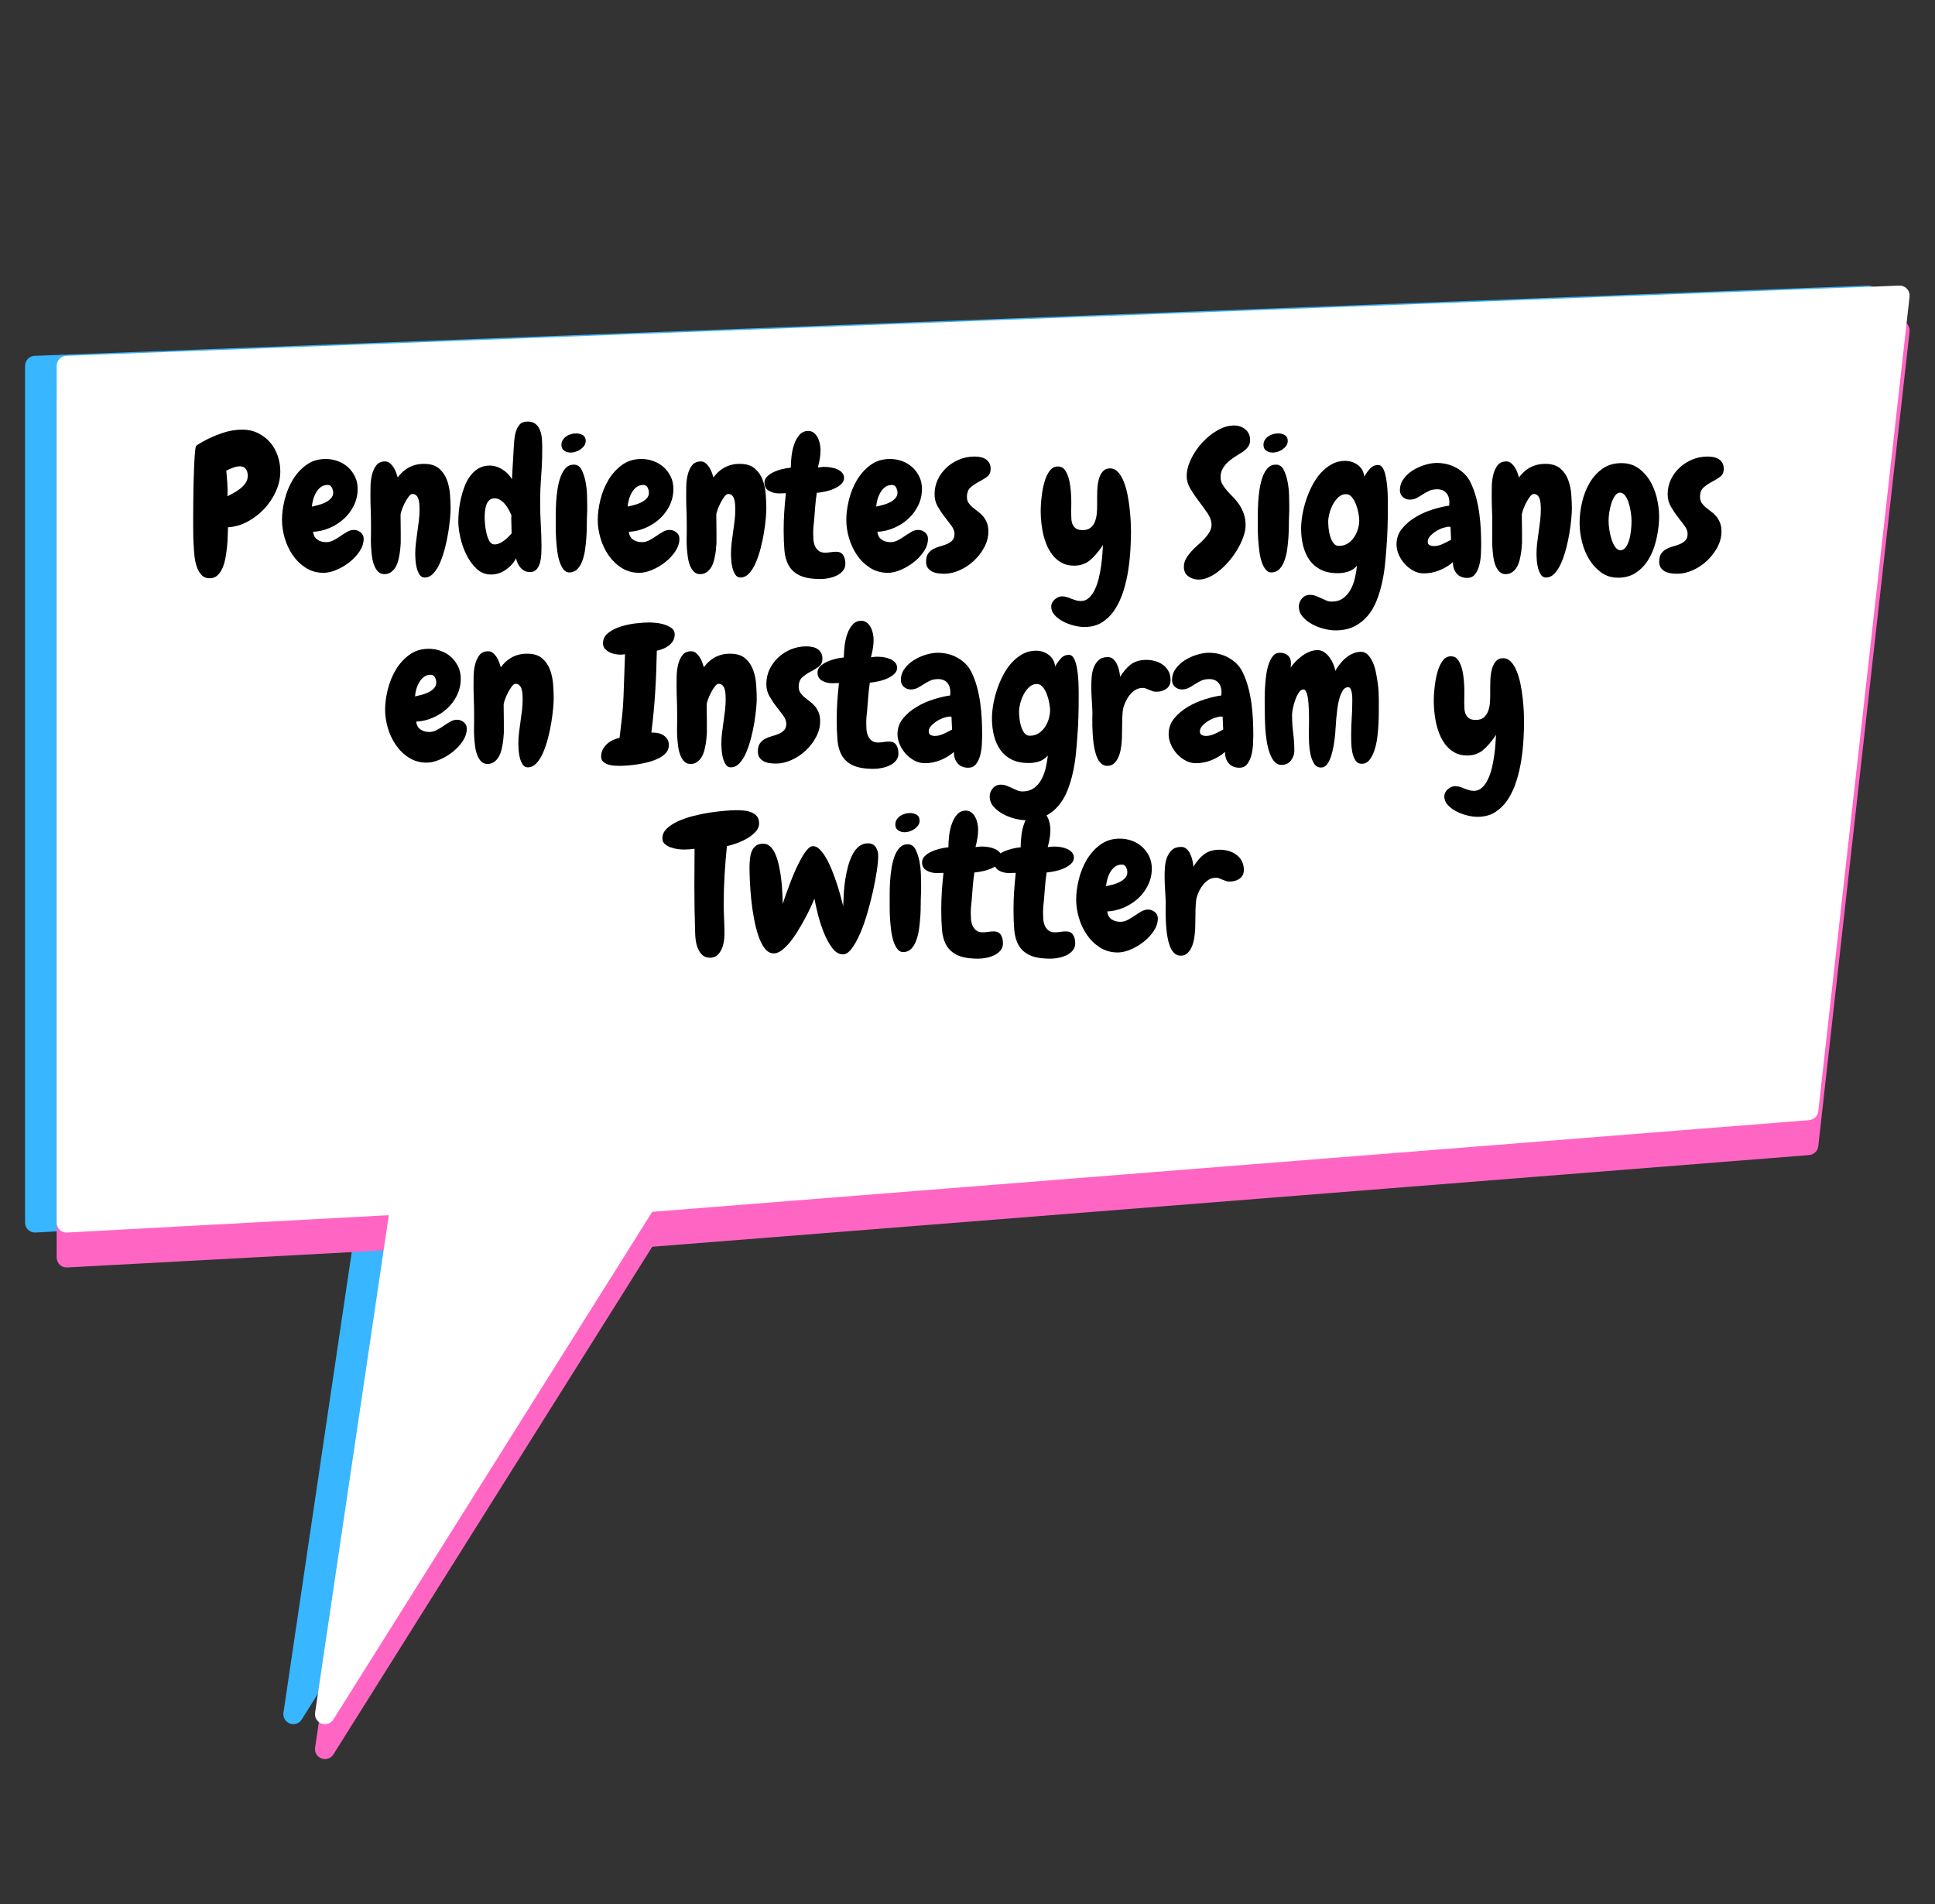 <svg xmlns="http://www.w3.org/2000/svg" xmlns:xlink="http://www.w3.org/1999/xlink" width="5040" zoomAndPan="magnify" viewBox="0 0 3780 3720" height="4960" preserveAspectRatio="xMidYMid meet" version="1.0"><rect x="0" y="0" width="3780" height="3720" fill="#333333" stroke="none"/><defs><g/><clipPath id="9fb694b45b"><path d="M 48 557.941 L 3669 557.941 L 3669 3368.191 L 48 3368.191 Z M 48 557.941 " clip-rule="nonzero"/></clipPath><clipPath id="dc56701281"><path d="M 110 626.176 L 3731 626.176 L 3731 3436.426 L 110 3436.426 Z M 110 626.176 " clip-rule="nonzero"/></clipPath><clipPath id="b33f9954bc"><path d="M 110 557.941 L 3731 557.941 L 3731 3368.191 L 110 3368.191 Z M 110 557.941 " clip-rule="nonzero"/></clipPath></defs><g clip-path="url(#9fb694b45b)"><path fill="#38b6ff" d="M 3648.414 557.941 L 67.633 695.152 C 57.207 695.543 48.922 704.117 48.922 714.645 L 48.922 2388.383 C 48.922 2393.742 51.164 2398.812 54.965 2402.516 C 58.863 2406.219 64.027 2408.07 69.387 2407.777 L 697.758 2373.863 L 553.723 3345.852 C 552.359 3355.012 557.621 3363.781 566.297 3367 C 568.535 3367.777 570.777 3368.168 573.02 3368.168 C 579.551 3368.168 585.883 3364.855 589.488 3359.008 L 1212.305 2367.336 L 3472.316 2188.219 C 3481.672 2187.438 3489.078 2180.227 3490.152 2170.969 L 3668.488 579.574 C 3669.074 573.922 3667.223 568.27 3663.422 564.176 C 3659.523 559.988 3654.164 557.746 3648.414 557.941 Z M 3648.414 557.941 " fill-opacity="1" fill-rule="nonzero"/></g><g clip-path="url(#dc56701281)"><path fill="#ff66c4" d="M 3710.219 626.176 L 129.438 763.391 C 119.008 763.777 110.727 772.355 110.727 782.879 L 110.727 2456.621 C 110.727 2461.98 112.969 2467.047 116.77 2470.75 C 120.664 2474.453 125.832 2476.305 131.191 2476.012 L 759.562 2442.098 L 615.527 3414.086 C 614.164 3423.246 619.426 3432.02 628.098 3435.234 C 630.34 3436.012 632.582 3436.402 634.824 3436.402 C 641.352 3436.402 647.688 3433.09 651.293 3427.242 L 1274.109 2435.57 L 3534.121 2256.453 C 3543.477 2255.672 3550.883 2248.461 3551.957 2239.203 L 3730.293 647.809 C 3730.879 642.156 3729.027 636.504 3725.227 632.414 C 3721.328 628.223 3715.969 625.98 3710.219 626.176 Z M 3710.219 626.176 " fill-opacity="1" fill-rule="nonzero"/></g><g clip-path="url(#b33f9954bc)"><path fill="#ffffff" d="M 3710.219 557.941 L 129.438 695.152 C 119.008 695.543 110.727 704.117 110.727 714.645 L 110.727 2388.383 C 110.727 2393.742 112.969 2398.812 116.77 2402.516 C 120.664 2406.219 125.832 2408.07 131.191 2407.777 L 759.562 2373.863 L 615.527 3345.852 C 614.164 3355.012 619.426 3363.781 628.098 3367 C 630.34 3367.777 632.582 3368.168 634.824 3368.168 C 641.352 3368.168 647.688 3364.855 651.293 3359.008 L 1274.109 2367.336 L 3534.121 2188.219 C 3543.477 2187.438 3550.883 2180.227 3551.957 2170.969 L 3730.293 579.574 C 3730.879 573.922 3729.027 568.27 3725.227 564.176 C 3721.328 559.988 3715.969 557.746 3710.219 557.941 Z M 3710.219 557.941 " fill-opacity="1" fill-rule="nonzero"/></g><g fill="#000000" fill-opacity="1"><g transform="translate(365.989, 1117.918)"><g><path d="M 181.594 -197.031 C 181.594 -183.789 178.711 -170.801 172.953 -158.062 C 167.191 -145.32 159.531 -133.863 149.969 -123.688 C 140.414 -113.52 129.508 -105.188 117.25 -98.688 C 105 -92.195 92.379 -88.586 79.391 -87.859 C 79.148 -83.441 78.969 -77.863 78.844 -71.125 C 78.719 -64.383 78.285 -57.336 77.547 -49.984 C 76.816 -42.641 75.781 -35.289 74.438 -27.938 C 73.094 -20.582 71.129 -13.961 68.547 -8.078 C 65.973 -2.203 62.664 2.57 58.625 6.25 C 54.582 9.926 49.625 11.766 43.75 11.766 C 36.883 11.766 31.426 9.492 27.375 4.953 C 23.332 0.422 20.27 -5.023 18.188 -11.391 C 16.113 -17.766 14.707 -24.441 13.969 -31.422 C 13.227 -38.41 12.738 -44.352 12.5 -49.25 C 12.008 -56.363 11.703 -63.348 11.578 -70.203 C 11.453 -77.066 11.391 -84.051 11.391 -91.156 C 11.391 -94.344 11.391 -100.285 11.391 -108.984 C 11.391 -117.68 11.453 -127.602 11.578 -138.75 C 11.703 -149.906 11.883 -161.547 12.125 -173.672 C 12.375 -185.805 12.742 -197.082 13.234 -207.5 C 13.723 -217.914 14.273 -226.797 14.891 -234.141 C 15.504 -241.492 16.301 -245.785 17.281 -247.016 C 17.52 -247.266 18.25 -247.816 19.469 -248.672 C 20.695 -249.523 22.047 -250.379 23.516 -251.234 C 24.992 -252.098 26.344 -252.895 27.562 -253.625 C 28.789 -254.363 29.648 -254.859 30.141 -255.109 C 41.41 -261.473 53.785 -266.984 67.266 -271.641 C 80.742 -276.297 94.098 -278.625 107.328 -278.625 C 118.609 -278.625 128.844 -276.359 138.031 -271.828 C 147.219 -267.297 155.055 -261.289 161.547 -253.812 C 168.047 -246.344 173.008 -237.645 176.438 -227.719 C 179.875 -217.789 181.594 -207.562 181.594 -197.031 Z M 118 -188.578 C 118 -193.473 116.832 -197.758 114.5 -201.438 C 112.176 -205.113 108.316 -206.953 102.922 -206.953 C 98.266 -206.953 93.609 -206.031 88.953 -204.188 C 84.297 -202.352 80.008 -200.457 76.094 -198.5 C 76.82 -189.914 77.492 -181.582 78.109 -173.5 C 78.723 -165.414 78.785 -157.082 78.297 -148.5 C 82.211 -150.457 86.5 -152.723 91.156 -155.297 C 95.812 -157.867 100.098 -160.75 104.016 -163.938 C 107.941 -167.125 111.254 -170.738 113.953 -174.781 C 116.648 -178.82 118 -183.422 118 -188.578 Z M 118 -188.578 "/></g></g><g transform="translate(545.368, 1117.918)"><g><path d="M 165.047 -65.438 C 165.047 -57.102 162.41 -48.953 157.141 -40.984 C 151.867 -33.023 145.25 -25.922 137.281 -19.672 C 129.32 -13.422 120.805 -8.395 111.734 -4.594 C 102.672 -0.789 94.344 1.109 86.75 1.109 C 73.758 1.109 62.18 -2.133 52.016 -8.625 C 41.848 -15.125 33.332 -23.395 26.469 -33.438 C 19.602 -43.488 14.395 -54.578 10.844 -66.703 C 7.289 -78.836 5.516 -90.664 5.516 -102.188 C 5.516 -114.438 7.227 -127.547 10.656 -141.516 C 14.094 -155.484 19.301 -168.348 26.281 -180.109 C 33.27 -191.879 42.094 -201.68 52.75 -209.516 C 63.406 -217.359 76.086 -221.281 90.797 -221.281 C 99.129 -221.281 107.094 -219.867 114.688 -217.047 C 122.281 -214.234 128.895 -210.254 134.531 -205.109 C 140.164 -199.961 144.695 -193.836 148.125 -186.734 C 151.562 -179.629 153.281 -171.664 153.281 -162.844 C 153.281 -151.32 150.828 -140.535 145.922 -130.484 C 141.023 -120.441 134.531 -111.742 126.438 -104.391 C 118.352 -97.035 109.039 -91.094 98.5 -86.562 C 87.969 -82.031 77.191 -79.52 66.172 -79.031 C 67.148 -71.926 70.023 -66.781 74.797 -63.594 C 79.578 -60.406 85.273 -58.812 91.891 -58.812 C 96.797 -58.812 101.578 -60.035 106.234 -62.484 C 110.891 -64.941 115.422 -67.703 119.828 -70.766 C 124.242 -73.828 128.594 -76.582 132.875 -79.031 C 137.164 -81.477 141.52 -82.703 145.938 -82.703 C 150.832 -82.703 155.238 -81.109 159.156 -77.922 C 163.082 -74.742 165.047 -70.582 165.047 -65.438 Z M 105.5 -155.484 C 105.5 -158.672 104.641 -161.977 102.922 -165.406 C 101.203 -168.844 98.508 -170.562 94.844 -170.562 C 89.445 -170.562 84.91 -169.148 81.234 -166.328 C 77.555 -163.516 74.492 -159.961 72.047 -155.672 C 69.598 -151.379 67.695 -146.781 66.344 -141.875 C 65 -136.977 64.203 -132.445 63.953 -128.281 C 67.391 -129.02 71.492 -130 76.266 -131.219 C 81.047 -132.445 85.582 -134.102 89.875 -136.188 C 94.164 -138.27 97.844 -140.906 100.906 -144.094 C 103.969 -147.281 105.5 -151.078 105.5 -155.484 Z M 105.5 -155.484 "/></g></g><g transform="translate(714.088, 1117.918)"><g><path d="M 115.422 10.297 C 111.254 10.297 107.945 8.395 105.5 4.594 C 103.051 0.789 101.211 -3.555 99.984 -8.453 C 98.754 -13.359 97.957 -18.32 97.594 -23.344 C 97.227 -28.363 97.047 -32.223 97.047 -34.922 C 97.047 -42.273 97.473 -49.625 98.328 -56.969 C 99.18 -64.32 100.16 -71.676 101.266 -79.031 C 102.367 -86.383 103.348 -93.734 104.203 -101.078 C 105.066 -108.43 105.5 -115.785 105.5 -123.141 C 105.5 -126.078 105.375 -129.258 105.125 -132.688 C 104.883 -136.125 104.332 -139.375 103.469 -142.438 C 102.613 -145.5 101.207 -148.008 99.25 -149.969 C 97.289 -151.938 94.719 -152.922 91.531 -152.922 C 89.32 -152.922 86.867 -151.141 84.172 -147.578 C 81.484 -144.023 78.973 -139.984 76.641 -135.453 C 74.316 -130.922 72.359 -126.383 70.766 -121.844 C 69.172 -117.312 68.375 -113.945 68.375 -111.75 C 68.375 -106.352 68.43 -100.898 68.547 -95.391 C 68.672 -89.879 68.734 -84.301 68.734 -78.656 L 68.734 -57.344 C 68.492 -52.938 68.129 -48.406 67.641 -43.75 C 67.148 -39.094 66.414 -34.555 65.438 -30.141 C 64.695 -25.734 63.594 -21.504 62.125 -17.453 C 60.656 -13.41 58.754 -9.859 56.422 -6.797 C 54.098 -3.734 51.344 -1.223 48.156 0.734 C 44.969 2.691 41.172 3.672 36.766 3.672 C 31.859 3.672 27.812 2.082 24.625 -1.094 C 21.438 -4.281 18.863 -8.383 16.906 -13.406 C 14.945 -18.438 13.535 -24.078 12.672 -30.328 C 11.816 -36.578 11.207 -42.703 10.844 -48.703 C 10.477 -54.703 10.352 -60.211 10.469 -65.234 C 10.594 -70.266 10.656 -74.25 10.656 -77.188 L 10.656 -94.469 C 10.656 -103.781 10.473 -112.969 10.109 -122.031 C 9.742 -131.102 9.562 -140.172 9.562 -149.234 C 9.562 -154.141 9.617 -160.391 9.734 -167.984 C 9.859 -175.578 10.781 -182.988 12.5 -190.219 C 14.219 -197.445 17.035 -203.633 20.953 -208.781 C 24.867 -213.926 30.629 -216.5 38.234 -216.5 C 41.66 -216.5 44.723 -215.395 47.422 -213.188 C 50.117 -210.988 52.504 -208.297 54.578 -205.109 C 56.66 -201.922 58.375 -198.488 59.719 -194.812 C 61.07 -191.145 62.117 -187.961 62.859 -185.266 C 65.305 -188.691 68.18 -192 71.484 -195.188 C 74.797 -198.375 78.535 -201.191 82.703 -203.641 C 86.867 -206.086 91.523 -208.047 96.672 -209.516 C 101.816 -210.992 107.695 -211.734 114.312 -211.734 C 126.812 -211.734 136.551 -208.727 143.531 -202.719 C 150.52 -196.719 155.664 -189.242 158.969 -180.297 C 162.281 -171.359 164.301 -161.738 165.031 -151.438 C 165.77 -141.145 166.141 -131.836 166.141 -123.516 C 166.141 -119.348 165.77 -113.156 165.031 -104.938 C 164.301 -96.727 163.141 -87.66 161.547 -77.734 C 159.953 -67.816 157.805 -57.648 155.109 -47.234 C 152.422 -36.816 149.238 -27.316 145.562 -18.734 C 141.883 -10.16 137.535 -3.18 132.516 2.203 C 127.492 7.598 121.797 10.297 115.422 10.297 Z M 115.422 10.297 "/></g></g><g transform="translate(889.791, 1117.918)"><g><path d="M 169.453 -241.875 C 169.453 -223.977 168.773 -206.207 167.422 -188.562 C 166.078 -170.926 165.406 -153.16 165.406 -135.266 C 165.406 -120.805 165.832 -106.469 166.688 -92.25 C 167.551 -78.039 167.984 -63.707 167.984 -49.25 C 167.984 -45.332 167.859 -40.613 167.609 -35.094 C 167.367 -29.582 166.57 -24.254 165.219 -19.109 C 163.875 -13.961 161.672 -9.551 158.609 -5.875 C 155.547 -2.207 151.195 -0.375 145.562 -0.375 C 138.207 -0.375 132.141 -3.129 127.359 -8.641 C 122.586 -14.148 119.586 -20.336 118.359 -27.203 C 113.703 -18.379 106.961 -10.906 98.141 -4.781 C 89.316 1.344 79.758 4.406 69.469 4.406 C 58.445 4.406 48.953 0.609 40.984 -6.984 C 33.023 -14.578 26.41 -23.766 21.141 -34.547 C 15.867 -45.336 11.945 -56.613 9.375 -68.375 C 6.801 -80.133 5.516 -90.301 5.516 -98.875 C 5.516 -105 5.879 -111.984 6.609 -119.828 C 7.348 -127.672 8.633 -135.633 10.469 -143.719 C 12.312 -151.812 14.703 -159.719 17.641 -167.438 C 20.586 -175.156 24.328 -182.078 28.859 -188.203 C 33.391 -194.328 38.781 -199.227 45.031 -202.906 C 51.281 -206.582 58.445 -208.422 66.531 -208.422 C 75.352 -208.422 83.805 -205.848 91.891 -200.703 C 99.984 -195.555 106.113 -189.188 110.281 -181.594 L 113.578 -240.031 C 113.828 -244.688 114.195 -250.141 114.688 -256.391 C 115.176 -262.641 116.219 -268.582 117.812 -274.219 C 119.406 -279.852 121.914 -284.629 125.344 -288.547 C 128.781 -292.473 133.805 -294.438 140.422 -294.438 C 147.523 -294.438 153.035 -292.719 156.953 -289.281 C 160.879 -285.852 163.758 -281.504 165.594 -276.234 C 167.438 -270.973 168.539 -265.273 168.906 -259.141 C 169.27 -253.016 169.453 -247.258 169.453 -241.875 Z M 109.547 -78.656 C 109.547 -84.301 109.422 -89.816 109.172 -95.203 C 108.93 -100.598 108.93 -106.113 109.172 -111.75 C 107.703 -114.938 105.984 -118.426 104.016 -122.219 C 102.055 -126.02 99.664 -129.57 96.844 -132.875 C 94.031 -136.188 90.91 -138.941 87.484 -141.141 C 84.055 -143.348 80.379 -144.453 76.453 -144.453 C 72.047 -144.453 68.492 -143.102 65.797 -140.406 C 63.098 -137.719 61.133 -134.473 59.906 -130.672 C 58.688 -126.879 57.891 -122.773 57.516 -118.359 C 57.148 -113.953 56.969 -110.156 56.969 -106.969 C 56.969 -104.031 57.211 -99.68 57.703 -93.922 C 58.203 -88.16 59.125 -82.336 60.469 -76.453 C 61.812 -70.578 63.707 -65.43 66.156 -61.016 C 68.613 -56.609 71.926 -54.406 76.094 -54.406 C 79.281 -54.406 82.461 -55.078 85.641 -56.422 C 88.828 -57.773 91.828 -59.488 94.641 -61.562 C 97.461 -63.645 100.16 -65.973 102.734 -68.547 C 105.305 -71.129 107.578 -73.52 109.547 -75.719 Z M 109.547 -78.656 "/></g></g><g transform="translate(1072.479, 1117.918)"><g><path d="M 71.672 -256.578 C 71.672 -253.141 70.754 -250.07 68.922 -247.375 C 67.086 -244.688 64.695 -242.301 61.75 -240.219 C 58.812 -238.133 55.625 -236.539 52.188 -235.438 C 48.758 -234.332 45.578 -233.781 42.641 -233.781 C 37.734 -233.781 33.441 -235.004 29.766 -237.453 C 26.098 -239.91 24.266 -243.711 24.266 -248.859 C 24.266 -252.535 25.18 -255.781 27.016 -258.594 C 28.859 -261.414 31.125 -263.742 33.812 -265.578 C 36.508 -267.422 39.57 -268.832 43 -269.812 C 46.438 -270.789 49.75 -271.281 52.938 -271.281 C 57.594 -271.281 61.879 -270.176 65.797 -267.969 C 69.711 -265.758 71.672 -261.961 71.672 -256.578 Z M 74.625 -131.594 C 74.625 -128.164 74.625 -124.551 74.625 -120.75 C 74.625 -116.945 74.5 -113.332 74.25 -109.906 C 74.008 -105.738 73.891 -100.16 73.891 -93.172 C 73.891 -86.191 73.645 -78.66 73.156 -70.578 C 72.664 -62.492 71.867 -54.285 70.766 -45.953 C 69.66 -37.617 67.879 -30.02 65.422 -23.156 C 62.973 -16.289 59.727 -10.711 55.688 -6.422 C 51.645 -2.141 46.562 0.125 40.438 0.375 C 35.781 0.613 31.859 -1.223 28.672 -5.141 C 25.484 -9.066 22.848 -14.156 20.766 -20.406 C 18.68 -26.656 17.148 -33.641 16.172 -41.359 C 15.191 -49.078 14.457 -56.551 13.969 -63.781 C 13.477 -71.008 13.234 -77.688 13.234 -83.812 C 13.234 -89.938 13.234 -94.469 13.234 -97.406 C 13.234 -101.332 13.234 -106.91 13.234 -114.141 C 13.234 -121.367 13.477 -129.145 13.969 -137.469 C 14.457 -145.801 15.375 -154.254 16.719 -162.828 C 18.07 -171.41 20.035 -179.254 22.609 -186.359 C 25.18 -193.473 28.551 -199.234 32.719 -203.641 C 36.883 -208.055 42.148 -210.266 48.516 -210.266 C 55.141 -210.266 60.164 -206.953 63.594 -200.328 C 67.02 -193.711 69.594 -185.992 71.312 -177.172 C 73.031 -168.348 74.008 -159.586 74.25 -150.891 C 74.5 -142.191 74.625 -135.758 74.625 -131.594 Z M 74.625 -131.594 "/></g></g><g transform="translate(1162.169, 1117.918)"><g><path d="M 165.047 -65.438 C 165.047 -57.102 162.41 -48.953 157.141 -40.984 C 151.867 -33.023 145.25 -25.922 137.281 -19.672 C 129.32 -13.422 120.805 -8.395 111.734 -4.594 C 102.672 -0.789 94.344 1.109 86.75 1.109 C 73.758 1.109 62.18 -2.133 52.016 -8.625 C 41.848 -15.125 33.332 -23.395 26.469 -33.438 C 19.602 -43.488 14.395 -54.578 10.844 -66.703 C 7.289 -78.836 5.516 -90.664 5.516 -102.188 C 5.516 -114.438 7.227 -127.547 10.656 -141.516 C 14.094 -155.484 19.301 -168.348 26.281 -180.109 C 33.27 -191.879 42.094 -201.68 52.75 -209.516 C 63.406 -217.359 76.086 -221.281 90.797 -221.281 C 99.129 -221.281 107.094 -219.867 114.688 -217.047 C 122.281 -214.234 128.895 -210.254 134.531 -205.109 C 140.164 -199.961 144.695 -193.836 148.125 -186.734 C 151.562 -179.629 153.281 -171.664 153.281 -162.844 C 153.281 -151.32 150.828 -140.535 145.922 -130.484 C 141.023 -120.441 134.531 -111.742 126.438 -104.391 C 118.352 -97.035 109.039 -91.094 98.5 -86.562 C 87.969 -82.031 77.191 -79.52 66.172 -79.031 C 67.148 -71.926 70.023 -66.781 74.797 -63.594 C 79.578 -60.406 85.273 -58.812 91.891 -58.812 C 96.797 -58.812 101.578 -60.035 106.234 -62.484 C 110.891 -64.941 115.422 -67.703 119.828 -70.766 C 124.242 -73.828 128.594 -76.582 132.875 -79.031 C 137.164 -81.477 141.52 -82.703 145.938 -82.703 C 150.832 -82.703 155.238 -81.109 159.156 -77.922 C 163.082 -74.742 165.047 -70.582 165.047 -65.438 Z M 105.5 -155.484 C 105.5 -158.672 104.641 -161.977 102.922 -165.406 C 101.203 -168.844 98.508 -170.562 94.844 -170.562 C 89.445 -170.562 84.91 -169.148 81.234 -166.328 C 77.555 -163.516 74.492 -159.961 72.047 -155.672 C 69.598 -151.379 67.695 -146.781 66.344 -141.875 C 65 -136.977 64.203 -132.445 63.953 -128.281 C 67.391 -129.02 71.492 -130 76.266 -131.219 C 81.047 -132.445 85.582 -134.102 89.875 -136.188 C 94.164 -138.27 97.844 -140.906 100.906 -144.094 C 103.969 -147.281 105.5 -151.078 105.5 -155.484 Z M 105.5 -155.484 "/></g></g><g transform="translate(1330.888, 1117.918)"><g><path d="M 115.422 10.297 C 111.254 10.297 107.945 8.395 105.5 4.594 C 103.051 0.789 101.211 -3.555 99.984 -8.453 C 98.754 -13.359 97.957 -18.32 97.594 -23.344 C 97.227 -28.363 97.047 -32.223 97.047 -34.922 C 97.047 -42.273 97.473 -49.625 98.328 -56.969 C 99.18 -64.32 100.16 -71.676 101.266 -79.031 C 102.367 -86.383 103.348 -93.734 104.203 -101.078 C 105.066 -108.43 105.5 -115.785 105.5 -123.141 C 105.5 -126.078 105.375 -129.258 105.125 -132.688 C 104.883 -136.125 104.332 -139.375 103.469 -142.438 C 102.613 -145.5 101.207 -148.008 99.25 -149.969 C 97.289 -151.938 94.719 -152.922 91.531 -152.922 C 89.32 -152.922 86.867 -151.141 84.172 -147.578 C 81.484 -144.023 78.973 -139.984 76.641 -135.453 C 74.316 -130.922 72.359 -126.383 70.766 -121.844 C 69.172 -117.312 68.375 -113.945 68.375 -111.75 C 68.375 -106.352 68.43 -100.898 68.547 -95.391 C 68.672 -89.879 68.734 -84.301 68.734 -78.656 L 68.734 -57.344 C 68.492 -52.938 68.129 -48.406 67.641 -43.75 C 67.148 -39.094 66.414 -34.555 65.438 -30.141 C 64.695 -25.734 63.594 -21.504 62.125 -17.453 C 60.656 -13.41 58.754 -9.859 56.422 -6.797 C 54.098 -3.734 51.344 -1.223 48.156 0.734 C 44.969 2.691 41.172 3.672 36.766 3.672 C 31.859 3.672 27.812 2.082 24.625 -1.094 C 21.438 -4.281 18.863 -8.383 16.906 -13.406 C 14.945 -18.438 13.535 -24.078 12.672 -30.328 C 11.816 -36.578 11.207 -42.703 10.844 -48.703 C 10.477 -54.703 10.352 -60.211 10.469 -65.234 C 10.594 -70.266 10.656 -74.25 10.656 -77.188 L 10.656 -94.469 C 10.656 -103.781 10.473 -112.969 10.109 -122.031 C 9.742 -131.102 9.562 -140.172 9.562 -149.234 C 9.562 -154.141 9.617 -160.391 9.734 -167.984 C 9.859 -175.578 10.781 -182.988 12.5 -190.219 C 14.219 -197.445 17.035 -203.633 20.953 -208.781 C 24.867 -213.926 30.629 -216.5 38.234 -216.5 C 41.66 -216.5 44.723 -215.395 47.422 -213.188 C 50.117 -210.988 52.504 -208.297 54.578 -205.109 C 56.66 -201.922 58.375 -198.488 59.719 -194.812 C 61.07 -191.145 62.117 -187.961 62.859 -185.266 C 65.305 -188.691 68.18 -192 71.484 -195.188 C 74.797 -198.375 78.535 -201.191 82.703 -203.641 C 86.867 -206.086 91.523 -208.047 96.672 -209.516 C 101.816 -210.992 107.695 -211.734 114.312 -211.734 C 126.812 -211.734 136.551 -208.727 143.531 -202.719 C 150.52 -196.719 155.664 -189.242 158.969 -180.297 C 162.281 -171.359 164.301 -161.738 165.031 -151.438 C 165.77 -141.145 166.141 -131.836 166.141 -123.516 C 166.141 -119.348 165.77 -113.156 165.031 -104.938 C 164.301 -96.727 163.141 -87.66 161.547 -77.734 C 159.953 -67.816 157.805 -57.648 155.109 -47.234 C 152.422 -36.816 149.238 -27.316 145.562 -18.734 C 141.883 -10.16 137.535 -3.18 132.516 2.203 C 127.492 7.598 121.797 10.297 115.422 10.297 Z M 115.422 10.297 "/></g></g><g transform="translate(1506.592, 1117.918)"><g><path d="M 96.672 13.234 C 79.273 13.234 65.734 10.961 56.047 6.422 C 46.367 1.891 39.141 -4.535 34.359 -12.859 C 29.586 -21.191 26.711 -31.238 25.734 -43 C 24.754 -54.77 24.266 -67.883 24.266 -82.344 C 24.266 -93.852 24.629 -105.426 25.359 -117.062 C 26.098 -128.707 27.203 -141.148 28.672 -154.391 C 25.242 -154.391 22.547 -154.328 20.578 -154.203 C 18.617 -154.078 17.031 -154.016 15.812 -154.016 C 7.969 -154.016 1.164 -155.727 -4.594 -159.156 C -10.352 -162.594 -13.234 -167.863 -13.234 -174.969 C -13.234 -179.383 -11.578 -183.305 -8.266 -186.734 C -4.961 -190.16 -0.738 -193.098 4.406 -195.547 C 9.551 -198.004 15.125 -199.969 21.125 -201.438 C 27.133 -202.906 32.836 -203.883 38.234 -204.375 C 38.234 -211.238 38.723 -218.836 39.703 -227.172 C 40.68 -235.504 42.457 -243.285 45.031 -250.516 C 47.602 -257.742 51.094 -263.805 55.5 -268.703 C 59.914 -273.609 65.555 -276.062 72.422 -276.062 C 76.336 -276.062 79.828 -274.895 82.891 -272.562 C 85.953 -270.238 88.461 -267.297 90.422 -263.734 C 92.379 -260.18 93.848 -256.195 94.828 -251.781 C 95.816 -247.375 96.312 -243.094 96.312 -238.938 C 96.312 -234.031 95.941 -229.004 95.203 -223.859 C 94.473 -218.711 93.125 -212.344 91.156 -204.75 C 95.32 -205.238 98.141 -205.539 99.609 -205.656 C 101.086 -205.781 102.438 -205.844 103.656 -205.844 C 107.82 -205.844 112.172 -205.473 116.703 -204.734 C 121.242 -204.004 125.41 -202.781 129.203 -201.062 C 133.004 -199.352 136.129 -197.086 138.578 -194.266 C 141.023 -191.453 142.25 -188.082 142.25 -184.156 C 142.25 -179.75 140.473 -175.828 136.922 -172.391 C 133.367 -168.961 128.895 -166.023 123.5 -163.578 C 118.113 -161.129 112.359 -159.227 106.234 -157.875 C 100.109 -156.531 94.348 -155.613 88.953 -155.125 C 87.484 -145.07 86.441 -135.816 85.828 -127.359 C 85.211 -118.91 84.539 -110.398 83.812 -101.828 C 83.32 -97.66 82.891 -93.43 82.516 -89.141 C 82.148 -84.848 81.969 -80.5 81.969 -76.094 C 81.969 -72.906 82.086 -69.164 82.328 -64.875 C 82.578 -60.594 83.438 -56.488 84.906 -52.562 C 86.383 -48.645 88.711 -45.273 91.891 -42.453 C 95.078 -39.641 99.488 -38.234 105.125 -38.234 C 108.562 -38.234 112.113 -38.535 115.781 -39.141 C 119.457 -39.754 123.133 -40.062 126.812 -40.062 C 133.188 -40.062 137.781 -37.852 140.594 -33.438 C 143.414 -29.031 144.828 -23.398 144.828 -16.547 C 144.828 -11.398 143.297 -6.926 140.234 -3.125 C 137.172 0.676 133.312 3.738 128.656 6.062 C 124 8.395 118.789 10.172 113.031 11.391 C 107.27 12.617 101.816 13.234 96.672 13.234 Z M 96.672 13.234 "/></g></g><g transform="translate(1647.743, 1117.918)"><g><path d="M 165.047 -65.438 C 165.047 -57.102 162.41 -48.953 157.141 -40.984 C 151.867 -33.023 145.25 -25.922 137.281 -19.672 C 129.32 -13.422 120.805 -8.395 111.734 -4.594 C 102.672 -0.789 94.344 1.109 86.75 1.109 C 73.758 1.109 62.18 -2.133 52.016 -8.625 C 41.848 -15.125 33.332 -23.395 26.469 -33.438 C 19.602 -43.488 14.395 -54.578 10.844 -66.703 C 7.289 -78.836 5.516 -90.664 5.516 -102.188 C 5.516 -114.438 7.227 -127.547 10.656 -141.516 C 14.094 -155.484 19.301 -168.348 26.281 -180.109 C 33.27 -191.879 42.094 -201.68 52.75 -209.516 C 63.406 -217.359 76.086 -221.281 90.797 -221.281 C 99.129 -221.281 107.094 -219.867 114.688 -217.047 C 122.281 -214.234 128.895 -210.254 134.531 -205.109 C 140.164 -199.961 144.695 -193.836 148.125 -186.734 C 151.562 -179.629 153.281 -171.664 153.281 -162.844 C 153.281 -151.32 150.828 -140.535 145.922 -130.484 C 141.023 -120.441 134.531 -111.742 126.438 -104.391 C 118.352 -97.035 109.039 -91.094 98.5 -86.562 C 87.969 -82.031 77.191 -79.52 66.172 -79.031 C 67.148 -71.926 70.023 -66.781 74.797 -63.594 C 79.578 -60.406 85.273 -58.812 91.891 -58.812 C 96.797 -58.812 101.578 -60.035 106.234 -62.484 C 110.891 -64.941 115.422 -67.703 119.828 -70.766 C 124.242 -73.828 128.594 -76.582 132.875 -79.031 C 137.164 -81.477 141.52 -82.703 145.938 -82.703 C 150.832 -82.703 155.238 -81.109 159.156 -77.922 C 163.082 -74.742 165.047 -70.582 165.047 -65.438 Z M 105.5 -155.484 C 105.5 -158.672 104.641 -161.977 102.922 -165.406 C 101.203 -168.844 98.508 -170.562 94.844 -170.562 C 89.445 -170.562 84.91 -169.148 81.234 -166.328 C 77.555 -163.516 74.492 -159.961 72.047 -155.672 C 69.598 -151.379 67.695 -146.781 66.344 -141.875 C 65 -136.977 64.203 -132.445 63.953 -128.281 C 67.391 -129.02 71.492 -130 76.266 -131.219 C 81.047 -132.445 85.582 -134.102 89.875 -136.188 C 94.164 -138.27 97.844 -140.906 100.906 -144.094 C 103.969 -147.281 105.5 -151.078 105.5 -155.484 Z M 105.5 -155.484 "/></g></g><g transform="translate(1816.462, 1117.918)"><g><path d="M 118.734 -202.172 C 118.734 -195.066 116.344 -189.797 111.562 -186.359 C 106.781 -182.93 101.445 -179.688 95.562 -176.625 C 89.688 -173.562 84.359 -169.945 79.578 -165.781 C 74.805 -161.613 72.422 -155.363 72.422 -147.031 C 72.422 -142.625 73.457 -138.828 75.531 -135.641 C 77.613 -132.453 80.188 -129.57 83.25 -127 C 86.32 -124.426 89.691 -121.789 93.359 -119.094 C 97.035 -116.395 100.406 -113.332 103.469 -109.906 C 106.531 -106.477 109.102 -102.312 111.188 -97.406 C 113.27 -92.508 114.312 -86.504 114.312 -79.391 C 114.312 -69.098 111.676 -58.988 106.406 -49.062 C 101.145 -39.145 94.41 -30.328 86.203 -22.609 C 77.992 -14.891 68.738 -8.703 58.438 -4.047 C 48.145 0.609 37.977 2.938 27.938 2.938 C 23.77 2.938 19.602 2.629 15.438 2.016 C 11.27 1.41 7.531 0.25 4.219 -1.469 C 0.914 -3.188 -1.836 -5.578 -4.047 -8.641 C -6.254 -11.703 -7.359 -15.68 -7.359 -20.578 C -7.359 -27.441 -6.008 -32.77 -3.312 -36.562 C -0.613 -40.363 2.816 -43.367 6.984 -45.578 C 11.148 -47.785 15.617 -49.5 20.391 -50.719 C 25.172 -51.945 29.645 -53.477 33.812 -55.312 C 37.977 -57.156 41.41 -59.547 44.109 -62.484 C 46.805 -65.43 48.156 -69.598 48.156 -74.984 C 48.156 -80.129 46.129 -85.457 42.078 -90.969 C 38.035 -96.488 33.562 -102.375 28.656 -108.625 C 23.758 -114.875 19.289 -121.551 15.25 -128.656 C 11.207 -135.758 9.188 -143.602 9.188 -152.188 C 9.188 -162.719 11.332 -172.453 15.625 -181.391 C 19.914 -190.336 25.676 -198.117 32.906 -204.734 C 40.133 -211.359 48.398 -216.566 57.703 -220.359 C 67.016 -224.16 76.82 -226.062 87.125 -226.062 C 91.039 -226.062 94.895 -225.691 98.688 -224.953 C 102.488 -224.223 105.859 -222.938 108.797 -221.094 C 111.742 -219.258 114.133 -216.812 115.969 -213.75 C 117.812 -210.688 118.734 -206.828 118.734 -202.172 Z M 118.734 -202.172 "/></g></g><g transform="translate(1938.866, 1117.918)"><g/></g><g transform="translate(2027.453, 1117.918)"><g><path d="M 90.797 106.969 C 84.91 106.969 78.227 106.047 70.75 104.203 C 63.281 102.367 56.238 99.734 49.625 96.297 C 43.008 92.867 37.43 88.703 32.891 83.797 C 28.359 78.898 26.094 73.27 26.094 66.906 C 26.094 64.445 26.707 61.992 27.938 59.547 C 29.164 57.098 30.816 54.953 32.891 53.109 C 34.973 51.273 37.238 49.805 39.688 48.703 C 42.145 47.598 44.723 47.047 47.422 47.047 C 50.359 47.047 53.234 47.473 56.047 48.328 C 58.867 49.191 61.75 50.238 64.688 51.469 C 67.875 52.688 71 53.785 74.062 54.766 C 77.125 55.742 80.375 56.234 83.812 56.234 C 89.938 56.234 95.266 54.148 99.797 49.984 C 104.328 45.828 108.188 40.379 111.375 33.641 C 114.562 26.898 117.133 19.422 119.094 11.203 C 121.051 2.992 122.582 -5.148 123.688 -13.234 C 124.789 -21.316 125.586 -28.91 126.078 -36.016 C 126.566 -43.129 126.938 -48.891 127.188 -53.297 C 118.602 -40.305 110.082 -30.316 101.625 -23.328 C 93.176 -16.348 82.828 -12.859 70.578 -12.859 C 61.266 -12.859 53.113 -14.816 46.125 -18.734 C 39.145 -22.66 33.203 -27.812 28.297 -34.188 C 23.398 -40.562 19.359 -47.852 16.172 -56.062 C 12.984 -64.27 10.594 -72.785 9 -81.609 C 7.406 -90.43 6.363 -99.066 5.875 -107.516 C 5.383 -115.973 5.383 -123.754 5.875 -130.859 C 6.125 -136.254 6.801 -143.301 7.906 -152 C 9.008 -160.695 10.785 -169.211 13.234 -177.547 C 15.68 -185.879 19.109 -192.922 23.516 -198.672 C 27.93 -204.43 33.691 -207.066 40.797 -206.578 C 45.453 -206.336 49.25 -204.316 52.188 -200.516 C 55.133 -196.711 57.523 -191.992 59.359 -186.359 C 61.203 -180.723 62.551 -174.535 63.406 -167.797 C 64.258 -161.055 64.812 -154.379 65.062 -147.766 C 65.312 -141.148 65.375 -135.082 65.25 -129.562 C 65.125 -124.051 65.062 -119.828 65.062 -116.891 C 65.062 -112.723 65.18 -108.555 65.422 -104.391 C 65.672 -100.223 66.531 -96.484 68 -93.172 C 69.469 -89.867 71.734 -87.238 74.797 -85.281 C 77.859 -83.32 82.211 -82.344 87.859 -82.344 C 94.223 -82.344 99.305 -83.93 103.109 -87.109 C 106.91 -90.297 109.727 -94.281 111.562 -99.062 C 113.395 -103.844 114.555 -108.988 115.047 -114.5 C 115.535 -120.008 115.781 -125.219 115.781 -130.125 C 115.781 -133.551 115.781 -137.711 115.781 -142.609 C 115.781 -147.516 115.844 -152.66 115.969 -158.047 C 116.094 -163.441 116.582 -168.773 117.438 -174.047 C 118.301 -179.316 119.648 -184.094 121.484 -188.375 C 123.328 -192.664 125.781 -196.16 128.844 -198.859 C 131.906 -201.555 135.883 -202.906 140.781 -202.906 C 146.906 -202.906 152.172 -200.516 156.578 -195.734 C 160.992 -190.961 164.734 -184.711 167.797 -176.984 C 170.859 -169.266 173.305 -160.75 175.141 -151.438 C 176.984 -142.125 178.395 -132.875 179.375 -123.688 C 180.352 -114.5 181.023 -106.047 181.391 -98.328 C 181.766 -90.609 181.953 -84.547 181.953 -80.141 C 181.953 -69.836 181.582 -58.129 180.844 -45.016 C 180.113 -31.91 178.707 -18.438 176.625 -4.594 C 174.539 9.25 171.414 22.848 167.25 36.203 C 163.082 49.555 157.629 61.504 150.891 72.047 C 144.148 82.586 135.879 91.039 126.078 97.406 C 116.273 103.781 104.516 106.969 90.797 106.969 Z M 90.797 106.969 "/></g></g><g transform="translate(2222.271, 1117.918)"><g/></g><g transform="translate(2310.858, 1117.918)"><g><path d="M 131.234 -258.047 C 131.234 -252.41 129.453 -247.508 125.891 -243.344 C 122.336 -239.176 118.113 -235.742 113.219 -233.047 C 108.801 -230.348 104.266 -227.469 99.609 -224.406 C 94.953 -221.344 90.664 -217.91 86.75 -214.109 C 82.832 -210.316 79.645 -206.094 77.188 -201.438 C 74.738 -196.781 73.516 -191.508 73.516 -185.625 C 73.516 -180.477 74.738 -175.82 77.188 -171.656 C 79.645 -167.488 82.648 -163.383 86.203 -159.344 C 89.754 -155.301 93.672 -151.133 97.953 -146.844 C 102.242 -142.562 106.164 -137.785 109.719 -132.516 C 113.27 -127.242 116.27 -121.301 118.719 -114.688 C 121.176 -108.07 122.406 -100.352 122.406 -91.531 C 122.406 -85.406 121.117 -78.484 118.547 -70.766 C 115.973 -63.047 112.477 -55.266 108.062 -47.422 C 103.656 -39.578 98.445 -31.977 92.438 -24.625 C 86.438 -17.27 80.066 -10.711 73.328 -4.953 C 66.586 0.797 59.539 5.445 52.188 9 C 44.844 12.551 37.738 14.328 30.875 14.328 C 23.281 14.328 16.539 12.242 10.656 8.078 C 4.781 3.922 1.844 -2.32 1.844 -10.656 C 1.844 -16.289 3.188 -21.5 5.875 -26.281 C 8.57 -31.062 11.879 -35.656 15.797 -40.062 C 19.723 -44.477 24.07 -48.77 28.844 -52.938 C 33.625 -57.102 37.973 -61.266 41.891 -65.422 C 45.816 -69.586 49.129 -73.938 51.828 -78.469 C 54.523 -83.008 55.875 -87.852 55.875 -93 C 55.875 -100.102 53.359 -107.391 48.328 -114.859 C 43.305 -122.336 37.734 -130.055 31.609 -138.016 C 25.484 -145.984 19.91 -154.133 14.891 -162.469 C 9.867 -170.801 7.359 -179.254 7.359 -187.828 C 7.359 -198.367 10.176 -209.457 15.812 -221.094 C 21.445 -232.738 28.676 -243.398 37.5 -253.078 C 46.32 -262.754 56.242 -270.781 67.266 -277.156 C 78.297 -283.531 89.203 -286.719 99.984 -286.719 C 108.555 -286.719 115.906 -284.145 122.031 -279 C 128.164 -273.852 131.234 -266.867 131.234 -258.047 Z M 131.234 -258.047 "/></g></g><g transform="translate(2443.922, 1117.918)"><g><path d="M 71.672 -256.578 C 71.672 -253.141 70.754 -250.07 68.922 -247.375 C 67.086 -244.688 64.695 -242.301 61.75 -240.219 C 58.812 -238.133 55.625 -236.539 52.188 -235.438 C 48.758 -234.332 45.578 -233.781 42.641 -233.781 C 37.734 -233.781 33.441 -235.004 29.766 -237.453 C 26.098 -239.91 24.266 -243.711 24.266 -248.859 C 24.266 -252.535 25.18 -255.781 27.016 -258.594 C 28.859 -261.414 31.125 -263.742 33.812 -265.578 C 36.508 -267.422 39.57 -268.832 43 -269.812 C 46.438 -270.789 49.75 -271.281 52.938 -271.281 C 57.594 -271.281 61.879 -270.176 65.797 -267.969 C 69.711 -265.758 71.672 -261.961 71.672 -256.578 Z M 74.625 -131.594 C 74.625 -128.164 74.625 -124.551 74.625 -120.75 C 74.625 -116.945 74.5 -113.332 74.25 -109.906 C 74.008 -105.738 73.891 -100.16 73.891 -93.172 C 73.891 -86.191 73.645 -78.66 73.156 -70.578 C 72.664 -62.492 71.867 -54.285 70.766 -45.953 C 69.66 -37.617 67.879 -30.02 65.422 -23.156 C 62.973 -16.289 59.727 -10.711 55.688 -6.422 C 51.645 -2.141 46.562 0.125 40.438 0.375 C 35.781 0.613 31.859 -1.223 28.672 -5.141 C 25.484 -9.066 22.848 -14.156 20.766 -20.406 C 18.68 -26.656 17.148 -33.641 16.172 -41.359 C 15.191 -49.078 14.457 -56.551 13.969 -63.781 C 13.477 -71.008 13.234 -77.688 13.234 -83.812 C 13.234 -89.938 13.234 -94.469 13.234 -97.406 C 13.234 -101.332 13.234 -106.91 13.234 -114.141 C 13.234 -121.367 13.477 -129.145 13.969 -137.469 C 14.457 -145.801 15.375 -154.254 16.719 -162.828 C 18.07 -171.41 20.035 -179.254 22.609 -186.359 C 25.18 -193.473 28.551 -199.234 32.719 -203.641 C 36.883 -208.055 42.148 -210.266 48.516 -210.266 C 55.141 -210.266 60.164 -206.953 63.594 -200.328 C 67.02 -193.711 69.594 -185.992 71.312 -177.172 C 73.031 -168.348 74.008 -159.586 74.25 -150.891 C 74.5 -142.191 74.625 -135.758 74.625 -131.594 Z M 74.625 -131.594 "/></g></g><g transform="translate(2533.612, 1117.918)"><g><path d="M 177.547 -125.344 C 177.547 -112.844 177.359 -100.344 176.984 -87.844 C 176.617 -75.352 175.945 -62.859 174.969 -50.359 C 174.238 -39.578 173.258 -28.055 172.031 -15.797 C 170.801 -3.547 168.836 8.641 166.141 20.766 C 163.453 32.898 159.898 44.539 155.484 55.688 C 151.078 66.844 145.258 76.707 138.031 85.281 C 130.801 93.852 122.039 100.711 111.75 105.859 C 101.457 111.004 89.203 113.578 74.984 113.578 C 68.367 113.578 60.957 112.535 52.75 110.453 C 44.539 108.367 36.82 105.367 29.594 101.453 C 22.363 97.535 16.234 92.695 11.203 86.938 C 6.18 81.176 3.672 74.5 3.672 66.906 C 3.672 61.27 5.691 56.062 9.734 51.281 C 13.785 46.5 18.992 44.109 25.359 44.109 C 29.285 44.109 33.023 44.781 36.578 46.125 C 40.129 47.477 43.68 49.008 47.234 50.719 C 50.785 52.438 54.211 53.969 57.516 55.312 C 60.828 56.664 64.203 57.344 67.641 57.344 C 76.703 57.344 84.297 55.078 90.422 50.547 C 96.547 46.016 101.445 40.254 105.125 33.266 C 108.801 26.285 111.555 18.688 113.391 10.469 C 115.234 2.258 116.523 -5.516 117.266 -12.859 C 112.359 -7.223 106.656 -3.363 100.156 -1.281 C 93.664 0.801 86.867 1.844 79.766 1.844 C 66.773 1.844 55.742 -0.422 46.672 -4.953 C 37.609 -9.492 30.258 -15.742 24.625 -23.703 C 18.988 -31.672 14.82 -40.922 12.125 -51.453 C 9.438 -61.992 8.094 -73.391 8.094 -85.641 C 8.094 -93.242 8.883 -101.82 10.469 -111.375 C 12.062 -120.938 14.453 -130.617 17.641 -140.422 C 20.828 -150.223 24.812 -159.781 29.594 -169.094 C 34.375 -178.406 39.945 -186.613 46.312 -193.719 C 52.688 -200.82 59.852 -206.578 67.812 -210.984 C 75.781 -215.398 84.547 -217.609 94.109 -217.609 C 103.41 -217.609 111.676 -214.91 118.906 -209.516 C 126.133 -204.129 130.363 -196.535 131.594 -186.734 C 134.289 -191.879 137.844 -196.961 142.25 -201.984 C 146.664 -207.004 152.055 -209.516 158.422 -209.516 C 161.859 -209.516 164.738 -207.801 167.062 -204.375 C 169.395 -200.945 171.234 -196.473 172.578 -190.953 C 173.93 -185.441 174.973 -179.438 175.703 -172.938 C 176.441 -166.445 176.93 -160.078 177.172 -153.828 C 177.422 -147.578 177.547 -141.879 177.547 -136.734 C 177.547 -131.586 177.547 -127.789 177.547 -125.344 Z M 121.672 -101.453 C 121.672 -105.129 121.117 -109.906 120.016 -115.781 C 118.91 -121.664 117.316 -127.301 115.234 -132.688 C 113.148 -138.082 110.516 -142.738 107.328 -146.656 C 104.148 -150.582 100.352 -152.547 95.938 -152.547 C 90.301 -152.547 85.336 -150.582 81.047 -146.656 C 76.766 -142.738 73.148 -138.023 70.203 -132.516 C 67.266 -127.004 65 -121.125 63.406 -114.875 C 61.812 -108.625 61.016 -103.289 61.016 -98.875 C 61.016 -95.695 61.258 -91.41 61.75 -86.016 C 62.238 -80.617 63.281 -75.348 64.875 -70.203 C 66.469 -65.055 68.613 -60.645 71.312 -56.969 C 74.008 -53.301 77.562 -51.469 81.969 -51.469 C 88.582 -51.469 94.336 -53.055 99.234 -56.234 C 104.141 -59.422 108.25 -63.461 111.562 -68.359 C 114.875 -73.266 117.383 -78.656 119.094 -84.531 C 120.812 -90.414 121.672 -96.055 121.672 -101.453 Z M 121.672 -101.453 "/></g></g><g transform="translate(2726.224, 1117.918)"><g><path d="M 167.25 -51.828 C 167.25 -47.422 167.062 -41.66 166.688 -34.547 C 166.32 -27.441 165.281 -20.52 163.562 -13.781 C 161.852 -7.039 159.16 -1.223 155.484 3.672 C 151.805 8.578 146.66 11.031 140.047 11.031 C 130.984 11.031 124 8.086 119.094 2.203 C 114.195 -3.672 111.867 -11.02 112.109 -19.844 C 104.266 -12.988 95.379 -7.598 85.453 -3.672 C 75.535 0.242 65.43 2.203 55.141 2.203 C 48.035 2.203 41.297 0.488 34.922 -2.938 C 28.547 -6.375 22.906 -10.785 18 -16.172 C 13.102 -21.566 9.188 -27.633 6.25 -34.375 C 3.312 -41.113 1.844 -47.789 1.844 -54.406 C 1.844 -66.164 5.457 -76.457 12.688 -85.281 C 19.914 -94.102 28.797 -101.641 39.328 -107.891 C 49.867 -114.141 61.082 -119.098 72.969 -122.766 C 84.852 -126.441 95.453 -128.895 104.766 -130.125 C 104.766 -131.352 104.82 -132.457 104.938 -133.438 C 105.062 -134.414 105.125 -135.516 105.125 -136.734 C 105.125 -144.336 103.039 -150.469 98.875 -155.125 C 94.707 -159.781 88.828 -162.109 81.234 -162.109 C 75.109 -162.109 69.836 -161.066 65.422 -158.984 C 61.016 -156.898 56.848 -154.57 52.922 -152 C 49.004 -149.426 45.082 -147.098 41.156 -145.016 C 37.238 -142.93 32.832 -141.891 27.938 -141.891 C 22.539 -141.891 17.941 -143.602 14.141 -147.031 C 10.348 -150.469 8.453 -154.879 8.453 -160.266 C 8.453 -168.348 10.844 -175.695 15.625 -182.312 C 20.406 -188.938 26.41 -194.516 33.641 -199.047 C 40.867 -203.578 48.707 -207.129 57.156 -209.703 C 65.613 -212.273 73.395 -213.562 80.5 -213.562 C 87.113 -213.562 93.727 -212.766 100.344 -211.172 C 106.969 -209.578 113.219 -207.125 119.094 -203.812 C 124.977 -200.508 130.305 -196.469 135.078 -191.688 C 139.859 -186.914 143.723 -181.344 146.672 -174.969 C 151.078 -165.906 154.629 -156.285 157.328 -146.109 C 160.023 -135.941 162.109 -125.523 163.578 -114.859 C 165.047 -104.203 166.023 -93.547 166.516 -82.891 C 167.004 -72.234 167.25 -61.879 167.25 -51.828 Z M 108.438 -63.594 L 107.328 -88.594 C 106.836 -88.594 106.348 -88.648 105.859 -88.766 C 105.367 -88.891 104.879 -88.953 104.391 -88.953 C 101.203 -88.953 97.219 -88.156 92.438 -86.562 C 87.664 -84.969 83.07 -82.758 78.656 -79.938 C 74.25 -77.125 70.516 -74.004 67.453 -70.578 C 64.391 -67.148 62.859 -63.598 62.859 -59.922 C 62.859 -56.484 64.082 -54.148 66.531 -52.922 C 68.977 -51.703 71.797 -51.094 74.984 -51.094 C 80.379 -51.094 86.141 -52.5 92.266 -55.312 C 98.391 -58.133 103.781 -60.895 108.438 -63.594 Z M 108.438 -63.594 "/></g></g><g transform="translate(2904.5, 1117.918)"><g><path d="M 115.422 10.297 C 111.254 10.297 107.945 8.395 105.5 4.594 C 103.051 0.789 101.211 -3.555 99.984 -8.453 C 98.754 -13.359 97.957 -18.32 97.594 -23.344 C 97.227 -28.363 97.047 -32.223 97.047 -34.922 C 97.047 -42.273 97.473 -49.625 98.328 -56.969 C 99.18 -64.32 100.16 -71.676 101.266 -79.031 C 102.367 -86.383 103.348 -93.734 104.203 -101.078 C 105.066 -108.43 105.5 -115.785 105.5 -123.141 C 105.5 -126.078 105.375 -129.258 105.125 -132.688 C 104.883 -136.125 104.332 -139.375 103.469 -142.438 C 102.613 -145.5 101.207 -148.008 99.25 -149.969 C 97.289 -151.938 94.719 -152.922 91.531 -152.922 C 89.32 -152.922 86.867 -151.141 84.172 -147.578 C 81.484 -144.023 78.973 -139.984 76.641 -135.453 C 74.316 -130.922 72.359 -126.383 70.766 -121.844 C 69.172 -117.312 68.375 -113.945 68.375 -111.75 C 68.375 -106.352 68.43 -100.898 68.547 -95.391 C 68.672 -89.879 68.734 -84.301 68.734 -78.656 L 68.734 -57.344 C 68.492 -52.938 68.129 -48.406 67.641 -43.75 C 67.148 -39.094 66.414 -34.555 65.438 -30.141 C 64.695 -25.734 63.594 -21.504 62.125 -17.453 C 60.656 -13.41 58.754 -9.859 56.422 -6.797 C 54.098 -3.734 51.344 -1.223 48.156 0.734 C 44.969 2.691 41.172 3.672 36.766 3.672 C 31.859 3.672 27.812 2.082 24.625 -1.094 C 21.438 -4.281 18.863 -8.383 16.906 -13.406 C 14.945 -18.438 13.535 -24.078 12.672 -30.328 C 11.816 -36.578 11.207 -42.703 10.844 -48.703 C 10.477 -54.703 10.352 -60.211 10.469 -65.234 C 10.594 -70.266 10.656 -74.25 10.656 -77.188 L 10.656 -94.469 C 10.656 -103.781 10.473 -112.969 10.109 -122.031 C 9.742 -131.102 9.562 -140.172 9.562 -149.234 C 9.562 -154.141 9.617 -160.391 9.734 -167.984 C 9.859 -175.578 10.781 -182.988 12.5 -190.219 C 14.219 -197.445 17.035 -203.633 20.953 -208.781 C 24.867 -213.926 30.629 -216.5 38.234 -216.5 C 41.66 -216.5 44.723 -215.395 47.422 -213.188 C 50.117 -210.988 52.504 -208.297 54.578 -205.109 C 56.66 -201.922 58.375 -198.488 59.719 -194.812 C 61.07 -191.145 62.117 -187.961 62.859 -185.266 C 65.305 -188.691 68.18 -192 71.484 -195.188 C 74.797 -198.375 78.535 -201.191 82.703 -203.641 C 86.867 -206.086 91.523 -208.047 96.672 -209.516 C 101.816 -210.992 107.695 -211.734 114.312 -211.734 C 126.812 -211.734 136.551 -208.727 143.531 -202.719 C 150.52 -196.719 155.664 -189.242 158.969 -180.297 C 162.281 -171.359 164.301 -161.738 165.031 -151.438 C 165.77 -141.145 166.141 -131.836 166.141 -123.516 C 166.141 -119.348 165.77 -113.156 165.031 -104.938 C 164.301 -96.727 163.141 -87.66 161.547 -77.734 C 159.953 -67.816 157.805 -57.648 155.109 -47.234 C 152.422 -36.816 149.238 -27.316 145.562 -18.734 C 141.883 -10.16 137.535 -3.18 132.516 2.203 C 127.492 7.598 121.797 10.297 115.422 10.297 Z M 115.422 10.297 "/></g></g><g transform="translate(3080.204, 1117.918)"><g><path d="M 80.875 10.656 C 68.375 10.656 57.469 7.348 48.156 0.734 C 38.844 -5.879 31 -14.332 24.625 -24.625 C 18.258 -34.914 13.484 -46.367 10.297 -58.984 C 7.109 -71.609 5.516 -84.051 5.516 -96.312 C 5.516 -109.289 7.109 -122.703 10.297 -136.547 C 13.484 -150.398 18.383 -163.023 25 -174.422 C 31.613 -185.816 40.066 -195.129 50.359 -202.359 C 60.648 -209.586 72.906 -213.203 87.125 -213.203 C 100.844 -213.203 112.539 -209.461 122.219 -201.984 C 131.895 -194.516 139.676 -185.203 145.562 -174.047 C 151.445 -162.898 155.613 -150.707 158.062 -137.469 C 160.508 -124.238 161.367 -111.742 160.641 -99.984 C 159.898 -86.992 157.875 -73.879 154.562 -60.641 C 151.258 -47.41 146.422 -35.523 140.047 -24.984 C 133.68 -14.453 125.594 -5.879 115.781 0.734 C 105.977 7.348 94.344 10.656 80.875 10.656 Z M 84.547 -155.484 C 80.867 -155.484 77.617 -153.52 74.797 -149.594 C 71.984 -145.676 69.656 -140.898 67.812 -135.266 C 65.977 -129.629 64.57 -123.688 63.594 -117.438 C 62.613 -111.188 62.125 -105.734 62.125 -101.078 C 62.125 -95.203 62.676 -88.832 63.781 -81.969 C 64.883 -75.102 66.414 -68.789 68.375 -63.031 C 70.332 -57.281 72.719 -52.504 75.531 -48.703 C 78.352 -44.898 81.602 -43 85.281 -43 C 89.195 -43 92.562 -44.836 95.375 -48.516 C 98.195 -52.191 100.469 -56.848 102.188 -62.484 C 103.906 -68.117 105.129 -74.305 105.859 -81.047 C 106.598 -87.785 106.969 -94.098 106.969 -99.984 C 106.969 -105.367 106.477 -111.305 105.5 -117.797 C 104.52 -124.297 103.109 -130.363 101.266 -136 C 99.43 -141.633 97.102 -146.289 94.281 -149.969 C 91.469 -153.645 88.223 -155.484 84.547 -155.484 Z M 84.547 -155.484 "/></g></g><g transform="translate(3248.556, 1117.918)"><g><path d="M 118.734 -202.172 C 118.734 -195.066 116.344 -189.797 111.562 -186.359 C 106.781 -182.93 101.445 -179.688 95.562 -176.625 C 89.688 -173.562 84.359 -169.945 79.578 -165.781 C 74.805 -161.613 72.422 -155.363 72.422 -147.031 C 72.422 -142.625 73.457 -138.828 75.531 -135.641 C 77.613 -132.453 80.188 -129.57 83.25 -127 C 86.32 -124.426 89.691 -121.789 93.359 -119.094 C 97.035 -116.395 100.406 -113.332 103.469 -109.906 C 106.531 -106.477 109.102 -102.312 111.188 -97.406 C 113.27 -92.508 114.312 -86.504 114.312 -79.391 C 114.312 -69.098 111.676 -58.988 106.406 -49.062 C 101.145 -39.145 94.41 -30.328 86.203 -22.609 C 77.992 -14.891 68.738 -8.703 58.438 -4.047 C 48.145 0.609 37.977 2.938 27.938 2.938 C 23.77 2.938 19.602 2.629 15.438 2.016 C 11.27 1.41 7.531 0.25 4.219 -1.469 C 0.914 -3.188 -1.836 -5.578 -4.047 -8.641 C -6.254 -11.703 -7.359 -15.68 -7.359 -20.578 C -7.359 -27.441 -6.008 -32.77 -3.312 -36.562 C -0.613 -40.363 2.816 -43.367 6.984 -45.578 C 11.148 -47.785 15.617 -49.5 20.391 -50.719 C 25.172 -51.945 29.645 -53.477 33.812 -55.312 C 37.977 -57.156 41.41 -59.547 44.109 -62.484 C 46.805 -65.43 48.156 -69.598 48.156 -74.984 C 48.156 -80.129 46.129 -85.457 42.078 -90.969 C 38.035 -96.488 33.562 -102.375 28.656 -108.625 C 23.758 -114.875 19.289 -121.551 15.25 -128.656 C 11.207 -135.758 9.188 -143.602 9.188 -152.188 C 9.188 -162.719 11.332 -172.453 15.625 -181.391 C 19.914 -190.336 25.676 -198.117 32.906 -204.734 C 40.133 -211.359 48.398 -216.566 57.703 -220.359 C 67.016 -224.16 76.82 -226.062 87.125 -226.062 C 91.039 -226.062 94.895 -225.691 98.688 -224.953 C 102.488 -224.223 105.859 -222.938 108.797 -221.094 C 111.742 -219.258 114.133 -216.812 115.969 -213.75 C 117.812 -210.688 118.734 -206.828 118.734 -202.172 Z M 118.734 -202.172 "/></g></g></g><g fill="#000000" fill-opacity="1"><g transform="translate(746.792, 1488.744)"><g><path d="M 165.047 -65.438 C 165.047 -57.102 162.41 -48.953 157.141 -40.984 C 151.867 -33.023 145.25 -25.922 137.281 -19.672 C 129.32 -13.422 120.805 -8.395 111.734 -4.594 C 102.672 -0.789 94.344 1.109 86.75 1.109 C 73.758 1.109 62.18 -2.133 52.016 -8.625 C 41.848 -15.125 33.332 -23.395 26.469 -33.438 C 19.602 -43.488 14.395 -54.578 10.844 -66.703 C 7.289 -78.836 5.516 -90.664 5.516 -102.188 C 5.516 -114.438 7.227 -127.547 10.656 -141.516 C 14.094 -155.484 19.301 -168.348 26.281 -180.109 C 33.27 -191.879 42.094 -201.68 52.75 -209.516 C 63.406 -217.359 76.086 -221.281 90.797 -221.281 C 99.129 -221.281 107.094 -219.867 114.688 -217.047 C 122.281 -214.234 128.895 -210.254 134.531 -205.109 C 140.164 -199.961 144.695 -193.836 148.125 -186.734 C 151.562 -179.629 153.281 -171.664 153.281 -162.844 C 153.281 -151.32 150.828 -140.535 145.922 -130.484 C 141.023 -120.441 134.531 -111.742 126.438 -104.391 C 118.352 -97.035 109.039 -91.094 98.5 -86.562 C 87.969 -82.031 77.191 -79.52 66.172 -79.031 C 67.148 -71.926 70.023 -66.781 74.797 -63.594 C 79.578 -60.406 85.273 -58.812 91.891 -58.812 C 96.797 -58.812 101.578 -60.035 106.234 -62.484 C 110.891 -64.941 115.422 -67.703 119.828 -70.766 C 124.242 -73.828 128.594 -76.582 132.875 -79.031 C 137.164 -81.477 141.52 -82.703 145.938 -82.703 C 150.832 -82.703 155.238 -81.109 159.156 -77.922 C 163.082 -74.742 165.047 -70.582 165.047 -65.438 Z M 105.5 -155.484 C 105.5 -158.672 104.641 -161.977 102.922 -165.406 C 101.203 -168.844 98.508 -170.562 94.844 -170.562 C 89.445 -170.562 84.91 -169.148 81.234 -166.328 C 77.555 -163.516 74.492 -159.961 72.047 -155.672 C 69.598 -151.379 67.695 -146.781 66.344 -141.875 C 65 -136.977 64.203 -132.445 63.953 -128.281 C 67.391 -129.02 71.492 -130 76.266 -131.219 C 81.047 -132.445 85.582 -134.102 89.875 -136.188 C 94.164 -138.27 97.844 -140.906 100.906 -144.094 C 103.969 -147.281 105.5 -151.078 105.5 -155.484 Z M 105.5 -155.484 "/></g></g><g transform="translate(915.511, 1488.744)"><g><path d="M 115.422 10.297 C 111.254 10.297 107.945 8.395 105.5 4.594 C 103.051 0.789 101.211 -3.555 99.984 -8.453 C 98.754 -13.359 97.957 -18.32 97.594 -23.344 C 97.227 -28.363 97.047 -32.223 97.047 -34.922 C 97.047 -42.273 97.473 -49.625 98.328 -56.969 C 99.18 -64.32 100.16 -71.676 101.266 -79.031 C 102.367 -86.383 103.348 -93.734 104.203 -101.078 C 105.066 -108.43 105.5 -115.785 105.5 -123.141 C 105.5 -126.078 105.375 -129.258 105.125 -132.688 C 104.883 -136.125 104.332 -139.375 103.469 -142.438 C 102.613 -145.5 101.207 -148.008 99.25 -149.969 C 97.289 -151.938 94.719 -152.922 91.531 -152.922 C 89.32 -152.922 86.867 -151.141 84.172 -147.578 C 81.484 -144.023 78.973 -139.984 76.641 -135.453 C 74.316 -130.922 72.359 -126.383 70.766 -121.844 C 69.172 -117.312 68.375 -113.945 68.375 -111.75 C 68.375 -106.352 68.43 -100.898 68.547 -95.391 C 68.672 -89.879 68.734 -84.301 68.734 -78.656 L 68.734 -57.344 C 68.492 -52.938 68.129 -48.406 67.641 -43.75 C 67.148 -39.094 66.414 -34.555 65.438 -30.141 C 64.695 -25.734 63.594 -21.504 62.125 -17.453 C 60.656 -13.41 58.754 -9.859 56.422 -6.797 C 54.098 -3.734 51.344 -1.223 48.156 0.734 C 44.969 2.691 41.172 3.672 36.766 3.672 C 31.859 3.672 27.812 2.082 24.625 -1.094 C 21.438 -4.281 18.863 -8.383 16.906 -13.406 C 14.945 -18.438 13.535 -24.078 12.672 -30.328 C 11.816 -36.578 11.207 -42.703 10.844 -48.703 C 10.477 -54.703 10.352 -60.211 10.469 -65.234 C 10.594 -70.266 10.656 -74.25 10.656 -77.188 L 10.656 -94.469 C 10.656 -103.781 10.473 -112.969 10.109 -122.031 C 9.742 -131.102 9.562 -140.172 9.562 -149.234 C 9.562 -154.141 9.617 -160.391 9.734 -167.984 C 9.859 -175.578 10.781 -182.988 12.5 -190.219 C 14.219 -197.445 17.035 -203.633 20.953 -208.781 C 24.867 -213.926 30.629 -216.5 38.234 -216.5 C 41.66 -216.5 44.723 -215.395 47.422 -213.188 C 50.117 -210.988 52.504 -208.297 54.578 -205.109 C 56.66 -201.922 58.375 -198.488 59.719 -194.812 C 61.07 -191.145 62.117 -187.961 62.859 -185.266 C 65.305 -188.691 68.18 -192 71.484 -195.188 C 74.797 -198.375 78.535 -201.191 82.703 -203.641 C 86.867 -206.086 91.523 -208.047 96.672 -209.516 C 101.816 -210.992 107.695 -211.734 114.312 -211.734 C 126.812 -211.734 136.551 -208.727 143.531 -202.719 C 150.52 -196.719 155.664 -189.242 158.969 -180.297 C 162.281 -171.359 164.301 -161.738 165.031 -151.438 C 165.77 -141.145 166.141 -131.836 166.141 -123.516 C 166.141 -119.348 165.77 -113.156 165.031 -104.938 C 164.301 -96.727 163.141 -87.66 161.547 -77.734 C 159.953 -67.816 157.805 -57.648 155.109 -47.234 C 152.422 -36.816 149.238 -27.316 145.562 -18.734 C 141.883 -10.16 137.535 -3.18 132.516 2.203 C 127.492 7.598 121.797 10.297 115.422 10.297 Z M 115.422 10.297 "/></g></g><g transform="translate(1091.215, 1488.744)"><g/></g><g transform="translate(1179.802, 1488.744)"><g><path d="M 138.219 -249.594 C 138.219 -244.938 137.176 -240.77 135.094 -237.094 C 133.008 -233.414 130.25 -230.289 126.812 -227.719 C 123.383 -225.145 119.586 -223 115.422 -221.281 C 111.254 -219.57 107.211 -218.348 103.297 -217.609 C 102.805 -189.922 101.766 -163.207 100.172 -137.469 C 98.578 -111.738 96.062 -85.148 92.625 -57.703 L 94.844 -57.703 C 98.758 -57.703 102.613 -57.273 106.406 -56.422 C 110.207 -55.566 113.641 -54.098 116.703 -52.016 C 119.766 -49.93 122.211 -47.359 124.047 -44.297 C 125.891 -41.234 126.812 -37.492 126.812 -33.078 C 126.812 -27.441 125.035 -22.539 121.484 -18.375 C 117.93 -14.207 113.273 -10.656 107.516 -7.719 C 101.754 -4.781 95.32 -2.328 88.219 -0.359 C 81.113 1.598 74.004 3.125 66.891 4.219 C 59.785 5.32 53.047 6.117 46.672 6.609 C 40.305 7.109 35.164 7.359 31.25 7.359 C 28.301 7.359 24.68 7.234 20.391 6.984 C 16.109 6.734 12.066 5.992 8.266 4.766 C 4.473 3.547 1.227 1.711 -1.469 -0.734 C -4.164 -3.18 -5.516 -6.488 -5.516 -10.656 C -5.516 -15.801 -4.473 -20.395 -2.391 -24.438 C -0.305 -28.488 2.445 -32.102 5.875 -35.281 C 9.312 -38.469 13.172 -41.039 17.453 -43 C 21.742 -44.969 26.098 -46.441 30.516 -47.422 C 32.223 -60.898 33.812 -74.316 35.281 -87.672 C 36.758 -101.023 37.742 -114.562 38.234 -128.281 C 38.723 -142.25 39.211 -156.035 39.703 -169.641 C 40.191 -183.242 40.68 -196.906 41.172 -210.625 C 39.453 -210.383 37.859 -210.203 36.391 -210.078 C 34.922 -209.953 33.57 -209.891 32.344 -209.891 C 28.914 -209.891 25.238 -210.254 21.312 -210.984 C 17.395 -211.723 13.719 -213.008 10.281 -214.844 C 6.852 -216.688 3.973 -218.957 1.641 -221.656 C -0.68 -224.352 -1.844 -227.785 -1.844 -231.953 C -1.844 -240.273 1.645 -247.133 8.625 -252.531 C 15.613 -257.926 23.945 -262.094 33.625 -265.031 C 43.312 -267.969 53.176 -269.988 63.219 -271.094 C 73.27 -272.195 81.359 -272.75 87.484 -272.75 C 90.91 -272.75 95.441 -272.504 101.078 -272.016 C 106.723 -271.523 112.301 -270.422 117.812 -268.703 C 123.32 -266.984 128.098 -264.656 132.141 -261.719 C 136.191 -258.781 138.219 -254.738 138.219 -249.594 Z M 138.219 -249.594 "/></g></g><g transform="translate(1312.131, 1488.744)"><g><path d="M 115.422 10.297 C 111.254 10.297 107.945 8.395 105.5 4.594 C 103.051 0.789 101.211 -3.555 99.984 -8.453 C 98.754 -13.359 97.957 -18.32 97.594 -23.344 C 97.227 -28.363 97.047 -32.223 97.047 -34.922 C 97.047 -42.273 97.473 -49.625 98.328 -56.969 C 99.18 -64.32 100.16 -71.676 101.266 -79.031 C 102.367 -86.383 103.348 -93.734 104.203 -101.078 C 105.066 -108.43 105.5 -115.785 105.5 -123.141 C 105.5 -126.078 105.375 -129.258 105.125 -132.688 C 104.883 -136.125 104.332 -139.375 103.469 -142.438 C 102.613 -145.5 101.207 -148.008 99.25 -149.969 C 97.289 -151.938 94.719 -152.922 91.531 -152.922 C 89.32 -152.922 86.867 -151.141 84.172 -147.578 C 81.484 -144.023 78.973 -139.984 76.641 -135.453 C 74.316 -130.922 72.359 -126.383 70.766 -121.844 C 69.172 -117.312 68.375 -113.945 68.375 -111.75 C 68.375 -106.352 68.43 -100.898 68.547 -95.391 C 68.672 -89.879 68.734 -84.301 68.734 -78.656 L 68.734 -57.344 C 68.492 -52.938 68.129 -48.406 67.641 -43.75 C 67.148 -39.094 66.414 -34.555 65.438 -30.141 C 64.695 -25.734 63.594 -21.504 62.125 -17.453 C 60.656 -13.41 58.754 -9.859 56.422 -6.797 C 54.098 -3.734 51.344 -1.223 48.156 0.734 C 44.969 2.691 41.172 3.672 36.766 3.672 C 31.859 3.672 27.812 2.082 24.625 -1.094 C 21.438 -4.281 18.863 -8.383 16.906 -13.406 C 14.945 -18.438 13.535 -24.078 12.672 -30.328 C 11.816 -36.578 11.207 -42.703 10.844 -48.703 C 10.477 -54.703 10.352 -60.211 10.469 -65.234 C 10.594 -70.266 10.656 -74.25 10.656 -77.188 L 10.656 -94.469 C 10.656 -103.781 10.473 -112.969 10.109 -122.031 C 9.742 -131.102 9.562 -140.172 9.562 -149.234 C 9.562 -154.141 9.617 -160.391 9.734 -167.984 C 9.859 -175.578 10.781 -182.988 12.5 -190.219 C 14.219 -197.445 17.035 -203.633 20.953 -208.781 C 24.867 -213.926 30.629 -216.5 38.234 -216.5 C 41.66 -216.5 44.723 -215.395 47.422 -213.188 C 50.117 -210.988 52.504 -208.297 54.578 -205.109 C 56.66 -201.922 58.375 -198.488 59.719 -194.812 C 61.07 -191.145 62.117 -187.961 62.859 -185.266 C 65.305 -188.691 68.18 -192 71.484 -195.188 C 74.797 -198.375 78.535 -201.191 82.703 -203.641 C 86.867 -206.086 91.523 -208.047 96.672 -209.516 C 101.816 -210.992 107.695 -211.734 114.312 -211.734 C 126.812 -211.734 136.551 -208.727 143.531 -202.719 C 150.52 -196.719 155.664 -189.242 158.969 -180.297 C 162.281 -171.359 164.301 -161.738 165.031 -151.438 C 165.77 -141.145 166.141 -131.836 166.141 -123.516 C 166.141 -119.348 165.77 -113.156 165.031 -104.938 C 164.301 -96.727 163.141 -87.66 161.547 -77.734 C 159.953 -67.816 157.805 -57.648 155.109 -47.234 C 152.422 -36.816 149.238 -27.316 145.562 -18.734 C 141.883 -10.16 137.535 -3.18 132.516 2.203 C 127.492 7.598 121.797 10.297 115.422 10.297 Z M 115.422 10.297 "/></g></g><g transform="translate(1487.834, 1488.744)"><g><path d="M 118.734 -202.172 C 118.734 -195.066 116.344 -189.797 111.562 -186.359 C 106.781 -182.93 101.445 -179.688 95.562 -176.625 C 89.688 -173.562 84.359 -169.945 79.578 -165.781 C 74.805 -161.613 72.422 -155.363 72.422 -147.031 C 72.422 -142.625 73.457 -138.828 75.531 -135.641 C 77.613 -132.453 80.188 -129.57 83.25 -127 C 86.32 -124.426 89.691 -121.789 93.359 -119.094 C 97.035 -116.395 100.406 -113.332 103.469 -109.906 C 106.531 -106.477 109.102 -102.312 111.188 -97.406 C 113.27 -92.508 114.312 -86.504 114.312 -79.391 C 114.312 -69.098 111.676 -58.988 106.406 -49.062 C 101.145 -39.145 94.41 -30.328 86.203 -22.609 C 77.992 -14.891 68.738 -8.703 58.438 -4.047 C 48.145 0.609 37.977 2.938 27.938 2.938 C 23.77 2.938 19.602 2.629 15.438 2.016 C 11.27 1.41 7.531 0.25 4.219 -1.469 C 0.914 -3.188 -1.836 -5.578 -4.047 -8.641 C -6.254 -11.703 -7.359 -15.68 -7.359 -20.578 C -7.359 -27.441 -6.008 -32.77 -3.312 -36.562 C -0.613 -40.363 2.816 -43.367 6.984 -45.578 C 11.148 -47.785 15.617 -49.5 20.391 -50.719 C 25.172 -51.945 29.645 -53.477 33.812 -55.312 C 37.977 -57.156 41.41 -59.547 44.109 -62.484 C 46.805 -65.43 48.156 -69.598 48.156 -74.984 C 48.156 -80.129 46.129 -85.457 42.078 -90.969 C 38.035 -96.488 33.562 -102.375 28.656 -108.625 C 23.758 -114.875 19.289 -121.551 15.25 -128.656 C 11.207 -135.758 9.188 -143.602 9.188 -152.188 C 9.188 -162.719 11.332 -172.453 15.625 -181.391 C 19.914 -190.336 25.676 -198.117 32.906 -204.734 C 40.133 -211.359 48.398 -216.566 57.703 -220.359 C 67.016 -224.16 76.82 -226.062 87.125 -226.062 C 91.039 -226.062 94.895 -225.691 98.688 -224.953 C 102.488 -224.223 105.859 -222.938 108.797 -221.094 C 111.742 -219.258 114.133 -216.812 115.969 -213.75 C 117.812 -210.688 118.734 -206.828 118.734 -202.172 Z M 118.734 -202.172 "/></g></g><g transform="translate(1610.238, 1488.744)"><g><path d="M 96.672 13.234 C 79.273 13.234 65.734 10.961 56.047 6.422 C 46.367 1.891 39.141 -4.535 34.359 -12.859 C 29.586 -21.191 26.711 -31.238 25.734 -43 C 24.754 -54.77 24.266 -67.883 24.266 -82.344 C 24.266 -93.852 24.629 -105.426 25.359 -117.062 C 26.098 -128.707 27.203 -141.148 28.672 -154.391 C 25.242 -154.391 22.547 -154.328 20.578 -154.203 C 18.617 -154.078 17.031 -154.016 15.812 -154.016 C 7.969 -154.016 1.164 -155.727 -4.594 -159.156 C -10.352 -162.594 -13.234 -167.863 -13.234 -174.969 C -13.234 -179.383 -11.578 -183.305 -8.266 -186.734 C -4.961 -190.16 -0.738 -193.098 4.406 -195.547 C 9.551 -198.004 15.125 -199.969 21.125 -201.438 C 27.133 -202.906 32.836 -203.883 38.234 -204.375 C 38.234 -211.238 38.723 -218.836 39.703 -227.172 C 40.68 -235.504 42.457 -243.285 45.031 -250.516 C 47.602 -257.742 51.094 -263.805 55.5 -268.703 C 59.914 -273.609 65.555 -276.062 72.422 -276.062 C 76.336 -276.062 79.828 -274.895 82.891 -272.562 C 85.953 -270.238 88.461 -267.297 90.422 -263.734 C 92.379 -260.18 93.848 -256.195 94.828 -251.781 C 95.816 -247.375 96.312 -243.094 96.312 -238.938 C 96.312 -234.031 95.941 -229.004 95.203 -223.859 C 94.473 -218.711 93.125 -212.344 91.156 -204.75 C 95.32 -205.238 98.141 -205.539 99.609 -205.656 C 101.086 -205.781 102.438 -205.844 103.656 -205.844 C 107.82 -205.844 112.172 -205.473 116.703 -204.734 C 121.242 -204.004 125.41 -202.781 129.203 -201.062 C 133.004 -199.352 136.129 -197.086 138.578 -194.266 C 141.023 -191.453 142.25 -188.082 142.25 -184.156 C 142.25 -179.75 140.473 -175.828 136.922 -172.391 C 133.367 -168.961 128.895 -166.023 123.5 -163.578 C 118.113 -161.129 112.359 -159.227 106.234 -157.875 C 100.109 -156.531 94.348 -155.613 88.953 -155.125 C 87.484 -145.07 86.441 -135.816 85.828 -127.359 C 85.211 -118.91 84.539 -110.398 83.812 -101.828 C 83.32 -97.66 82.891 -93.43 82.516 -89.141 C 82.148 -84.848 81.969 -80.5 81.969 -76.094 C 81.969 -72.906 82.086 -69.164 82.328 -64.875 C 82.578 -60.594 83.438 -56.488 84.906 -52.562 C 86.383 -48.645 88.711 -45.273 91.891 -42.453 C 95.078 -39.641 99.488 -38.234 105.125 -38.234 C 108.562 -38.234 112.113 -38.535 115.781 -39.141 C 119.457 -39.754 123.133 -40.062 126.812 -40.062 C 133.188 -40.062 137.781 -37.852 140.594 -33.438 C 143.414 -29.031 144.828 -23.398 144.828 -16.547 C 144.828 -11.398 143.297 -6.926 140.234 -3.125 C 137.172 0.676 133.312 3.738 128.656 6.062 C 124 8.395 118.789 10.172 113.031 11.391 C 107.27 12.617 101.816 13.234 96.672 13.234 Z M 96.672 13.234 "/></g></g><g transform="translate(1751.389, 1488.744)"><g><path d="M 167.25 -51.828 C 167.25 -47.422 167.062 -41.66 166.688 -34.547 C 166.32 -27.441 165.281 -20.52 163.562 -13.781 C 161.852 -7.039 159.16 -1.223 155.484 3.672 C 151.805 8.578 146.66 11.031 140.047 11.031 C 130.984 11.031 124 8.086 119.094 2.203 C 114.195 -3.672 111.867 -11.02 112.109 -19.844 C 104.266 -12.988 95.379 -7.598 85.453 -3.672 C 75.535 0.242 65.43 2.203 55.141 2.203 C 48.035 2.203 41.297 0.488 34.922 -2.938 C 28.547 -6.375 22.906 -10.785 18 -16.172 C 13.102 -21.566 9.188 -27.633 6.25 -34.375 C 3.312 -41.113 1.844 -47.789 1.844 -54.406 C 1.844 -66.164 5.457 -76.457 12.688 -85.281 C 19.914 -94.102 28.797 -101.641 39.328 -107.891 C 49.867 -114.141 61.082 -119.098 72.969 -122.766 C 84.852 -126.441 95.453 -128.895 104.766 -130.125 C 104.766 -131.352 104.82 -132.457 104.938 -133.438 C 105.062 -134.414 105.125 -135.516 105.125 -136.734 C 105.125 -144.336 103.039 -150.469 98.875 -155.125 C 94.707 -159.781 88.828 -162.109 81.234 -162.109 C 75.109 -162.109 69.836 -161.066 65.422 -158.984 C 61.016 -156.898 56.848 -154.57 52.922 -152 C 49.004 -149.426 45.082 -147.098 41.156 -145.016 C 37.238 -142.93 32.832 -141.891 27.938 -141.891 C 22.539 -141.891 17.941 -143.602 14.141 -147.031 C 10.348 -150.469 8.453 -154.879 8.453 -160.266 C 8.453 -168.348 10.844 -175.695 15.625 -182.312 C 20.406 -188.938 26.41 -194.516 33.641 -199.047 C 40.867 -203.578 48.707 -207.129 57.156 -209.703 C 65.613 -212.273 73.395 -213.562 80.5 -213.562 C 87.113 -213.562 93.727 -212.766 100.344 -211.172 C 106.969 -209.578 113.219 -207.125 119.094 -203.812 C 124.977 -200.508 130.305 -196.469 135.078 -191.688 C 139.859 -186.914 143.723 -181.344 146.672 -174.969 C 151.078 -165.906 154.629 -156.285 157.328 -146.109 C 160.023 -135.941 162.109 -125.523 163.578 -114.859 C 165.047 -104.203 166.023 -93.547 166.516 -82.891 C 167.004 -72.234 167.25 -61.879 167.25 -51.828 Z M 108.438 -63.594 L 107.328 -88.594 C 106.836 -88.594 106.348 -88.648 105.859 -88.766 C 105.367 -88.891 104.879 -88.953 104.391 -88.953 C 101.203 -88.953 97.219 -88.156 92.438 -86.562 C 87.664 -84.969 83.07 -82.758 78.656 -79.938 C 74.25 -77.125 70.516 -74.004 67.453 -70.578 C 64.391 -67.148 62.859 -63.598 62.859 -59.922 C 62.859 -56.484 64.082 -54.148 66.531 -52.922 C 68.977 -51.703 71.797 -51.094 74.984 -51.094 C 80.379 -51.094 86.141 -52.5 92.266 -55.312 C 98.391 -58.133 103.781 -60.895 108.438 -63.594 Z M 108.438 -63.594 "/></g></g><g transform="translate(1929.666, 1488.744)"><g><path d="M 177.547 -125.344 C 177.547 -112.844 177.359 -100.344 176.984 -87.844 C 176.617 -75.352 175.945 -62.859 174.969 -50.359 C 174.238 -39.578 173.258 -28.055 172.031 -15.797 C 170.801 -3.547 168.836 8.641 166.141 20.766 C 163.453 32.898 159.898 44.539 155.484 55.688 C 151.078 66.844 145.258 76.707 138.031 85.281 C 130.801 93.852 122.039 100.711 111.75 105.859 C 101.457 111.004 89.203 113.578 74.984 113.578 C 68.367 113.578 60.957 112.535 52.75 110.453 C 44.539 108.367 36.82 105.367 29.594 101.453 C 22.363 97.535 16.234 92.695 11.203 86.938 C 6.18 81.176 3.672 74.5 3.672 66.906 C 3.672 61.27 5.691 56.062 9.734 51.281 C 13.785 46.5 18.992 44.109 25.359 44.109 C 29.285 44.109 33.023 44.781 36.578 46.125 C 40.129 47.477 43.68 49.008 47.234 50.719 C 50.785 52.438 54.211 53.969 57.516 55.312 C 60.828 56.664 64.203 57.344 67.641 57.344 C 76.703 57.344 84.297 55.078 90.422 50.547 C 96.547 46.016 101.445 40.254 105.125 33.266 C 108.801 26.285 111.555 18.688 113.391 10.469 C 115.234 2.258 116.523 -5.516 117.266 -12.859 C 112.359 -7.223 106.656 -3.363 100.156 -1.281 C 93.664 0.801 86.867 1.844 79.766 1.844 C 66.773 1.844 55.742 -0.422 46.672 -4.953 C 37.609 -9.492 30.258 -15.742 24.625 -23.703 C 18.988 -31.672 14.82 -40.922 12.125 -51.453 C 9.438 -61.992 8.094 -73.391 8.094 -85.641 C 8.094 -93.242 8.883 -101.82 10.469 -111.375 C 12.062 -120.938 14.453 -130.617 17.641 -140.422 C 20.828 -150.223 24.812 -159.781 29.594 -169.094 C 34.375 -178.406 39.945 -186.613 46.312 -193.719 C 52.688 -200.82 59.852 -206.578 67.812 -210.984 C 75.781 -215.398 84.547 -217.609 94.109 -217.609 C 103.41 -217.609 111.676 -214.91 118.906 -209.516 C 126.133 -204.129 130.363 -196.535 131.594 -186.734 C 134.289 -191.879 137.844 -196.961 142.25 -201.984 C 146.664 -207.004 152.055 -209.516 158.422 -209.516 C 161.859 -209.516 164.738 -207.801 167.062 -204.375 C 169.395 -200.945 171.234 -196.473 172.578 -190.953 C 173.93 -185.441 174.973 -179.438 175.703 -172.938 C 176.441 -166.445 176.93 -160.078 177.172 -153.828 C 177.422 -147.578 177.547 -141.879 177.547 -136.734 C 177.547 -131.586 177.547 -127.789 177.547 -125.344 Z M 121.672 -101.453 C 121.672 -105.129 121.117 -109.906 120.016 -115.781 C 118.91 -121.664 117.316 -127.301 115.234 -132.688 C 113.148 -138.082 110.516 -142.738 107.328 -146.656 C 104.148 -150.582 100.352 -152.547 95.938 -152.547 C 90.301 -152.547 85.336 -150.582 81.047 -146.656 C 76.766 -142.738 73.148 -138.023 70.203 -132.516 C 67.266 -127.004 65 -121.125 63.406 -114.875 C 61.812 -108.625 61.016 -103.289 61.016 -98.875 C 61.016 -95.695 61.258 -91.41 61.75 -86.016 C 62.238 -80.617 63.281 -75.348 64.875 -70.203 C 66.469 -65.055 68.613 -60.645 71.312 -56.969 C 74.008 -53.301 77.562 -51.469 81.969 -51.469 C 88.582 -51.469 94.336 -53.055 99.234 -56.234 C 104.141 -59.422 108.25 -63.461 111.562 -68.359 C 114.875 -73.266 117.383 -78.656 119.094 -84.531 C 120.812 -90.414 121.672 -96.055 121.672 -101.453 Z M 121.672 -101.453 "/></g></g><g transform="translate(2122.278, 1488.744)"><g><path d="M 138.578 -137.469 C 135.148 -137.227 132.207 -137.535 129.75 -138.391 C 127.301 -139.254 124.852 -140.176 122.406 -141.156 C 120.195 -142.133 117.988 -143.051 115.781 -143.906 C 113.582 -144.77 111.133 -145.078 108.438 -144.828 C 103.531 -144.578 99.176 -143.227 95.375 -140.781 C 91.582 -138.332 88.156 -135.27 85.094 -131.594 C 82.031 -127.914 79.395 -123.812 77.188 -119.281 C 74.988 -114.75 73.273 -110.273 72.047 -105.859 C 71.305 -102.922 70.754 -98.445 70.391 -92.438 C 70.023 -86.438 69.844 -80.008 69.844 -73.156 C 69.594 -66.039 69.469 -59.297 69.469 -52.922 C 69.469 -46.555 69.223 -41.535 68.734 -37.859 C 68.492 -33.941 67.883 -29.348 66.906 -24.078 C 65.926 -18.805 64.395 -13.844 62.312 -9.188 C 60.227 -4.531 57.469 -0.609 54.031 2.578 C 50.602 5.766 46.191 7.359 40.797 7.359 C 36.629 7.359 33.016 6.129 29.953 3.672 C 26.891 1.223 24.316 -2.02 22.234 -6.062 C 20.148 -10.102 18.438 -14.816 17.094 -20.203 C 15.75 -25.598 14.707 -31.117 13.969 -36.766 C 13.227 -42.641 12.676 -48.516 12.312 -54.391 C 11.945 -60.273 11.703 -65.852 11.578 -71.125 C 11.453 -76.395 11.453 -81.234 11.578 -85.641 C 11.703 -90.055 11.766 -93.613 11.766 -96.312 C 11.516 -104.883 11.082 -113.52 10.469 -122.219 C 9.863 -130.914 9.562 -139.555 9.562 -148.141 C 9.562 -153.523 9.805 -159.523 10.297 -166.141 C 10.785 -172.766 12.129 -178.953 14.328 -184.703 C 16.535 -190.461 19.785 -195.301 24.078 -199.219 C 28.367 -203.145 34.312 -205.109 41.906 -205.109 C 46.07 -205.109 49.625 -203.758 52.562 -201.062 C 55.5 -198.375 57.883 -195.066 59.719 -191.141 C 61.562 -187.223 62.973 -183.055 63.953 -178.641 C 64.941 -174.234 65.555 -170.191 65.797 -166.516 C 71.68 -176.066 78.297 -183.844 85.641 -189.844 C 92.992 -195.852 102.551 -199.102 114.312 -199.594 C 120.195 -199.844 126.02 -199.289 131.781 -197.938 C 137.539 -196.594 142.805 -194.391 147.578 -191.328 C 152.359 -188.266 156.281 -184.281 159.344 -179.375 C 162.406 -174.477 164.062 -168.723 164.312 -162.109 C 164.801 -154.266 162.473 -148.258 157.328 -144.094 C 152.18 -139.926 145.93 -137.719 138.578 -137.469 Z M 138.578 -137.469 "/></g></g><g transform="translate(2281.073, 1488.744)"><g><path d="M 167.25 -51.828 C 167.25 -47.422 167.062 -41.66 166.688 -34.547 C 166.32 -27.441 165.281 -20.52 163.562 -13.781 C 161.852 -7.039 159.16 -1.223 155.484 3.672 C 151.805 8.578 146.66 11.031 140.047 11.031 C 130.984 11.031 124 8.086 119.094 2.203 C 114.195 -3.672 111.867 -11.02 112.109 -19.844 C 104.266 -12.988 95.379 -7.598 85.453 -3.672 C 75.535 0.242 65.43 2.203 55.141 2.203 C 48.035 2.203 41.297 0.488 34.922 -2.938 C 28.547 -6.375 22.906 -10.785 18 -16.172 C 13.102 -21.566 9.188 -27.633 6.25 -34.375 C 3.312 -41.113 1.844 -47.789 1.844 -54.406 C 1.844 -66.164 5.457 -76.457 12.688 -85.281 C 19.914 -94.102 28.797 -101.641 39.328 -107.891 C 49.867 -114.141 61.082 -119.098 72.969 -122.766 C 84.852 -126.441 95.453 -128.895 104.766 -130.125 C 104.766 -131.352 104.82 -132.457 104.938 -133.438 C 105.062 -134.414 105.125 -135.516 105.125 -136.734 C 105.125 -144.336 103.039 -150.469 98.875 -155.125 C 94.707 -159.781 88.828 -162.109 81.234 -162.109 C 75.109 -162.109 69.836 -161.066 65.422 -158.984 C 61.016 -156.898 56.848 -154.57 52.922 -152 C 49.004 -149.426 45.082 -147.098 41.156 -145.016 C 37.238 -142.93 32.832 -141.891 27.938 -141.891 C 22.539 -141.891 17.941 -143.602 14.141 -147.031 C 10.348 -150.469 8.453 -154.879 8.453 -160.266 C 8.453 -168.348 10.844 -175.695 15.625 -182.312 C 20.406 -188.938 26.41 -194.516 33.641 -199.047 C 40.867 -203.578 48.707 -207.129 57.156 -209.703 C 65.613 -212.273 73.395 -213.562 80.5 -213.562 C 87.113 -213.562 93.727 -212.766 100.344 -211.172 C 106.969 -209.578 113.219 -207.125 119.094 -203.812 C 124.977 -200.508 130.305 -196.469 135.078 -191.688 C 139.859 -186.914 143.723 -181.344 146.672 -174.969 C 151.078 -165.906 154.629 -156.285 157.328 -146.109 C 160.023 -135.941 162.109 -125.523 163.578 -114.859 C 165.047 -104.203 166.023 -93.547 166.516 -82.891 C 167.004 -72.234 167.25 -61.879 167.25 -51.828 Z M 108.438 -63.594 L 107.328 -88.594 C 106.836 -88.594 106.348 -88.648 105.859 -88.766 C 105.367 -88.891 104.879 -88.953 104.391 -88.953 C 101.203 -88.953 97.219 -88.156 92.438 -86.562 C 87.664 -84.969 83.07 -82.758 78.656 -79.938 C 74.25 -77.125 70.516 -74.004 67.453 -70.578 C 64.391 -67.148 62.859 -63.598 62.859 -59.922 C 62.859 -56.484 64.082 -54.148 66.531 -52.922 C 68.977 -51.703 71.797 -51.094 74.984 -51.094 C 80.379 -51.094 86.141 -52.5 92.266 -55.312 C 98.391 -58.133 103.781 -60.895 108.438 -63.594 Z M 108.438 -63.594 "/></g></g><g transform="translate(2459.349, 1488.744)"><g><path d="M 234.156 -121.297 C 234.156 -116.641 234.156 -110.328 234.156 -102.359 C 234.156 -94.398 233.969 -85.766 233.594 -76.453 C 233.227 -67.141 232.43 -57.766 231.203 -48.328 C 229.984 -38.898 228.086 -30.383 225.516 -22.781 C 222.941 -15.188 219.691 -8.938 215.766 -4.031 C 211.848 0.863 206.828 3.312 200.703 3.312 C 195.305 3.312 191.195 1.047 188.375 -3.484 C 185.562 -8.023 183.539 -13.359 182.312 -19.484 C 181.094 -25.609 180.422 -31.852 180.297 -38.219 C 180.172 -44.594 180.109 -49.617 180.109 -53.297 C 180.109 -64.328 180.477 -75.109 181.219 -85.641 C 181.957 -96.18 182.328 -106.969 182.328 -118 C 182.328 -119.219 182.328 -121.422 182.328 -124.609 C 182.328 -127.797 182.078 -130.984 181.578 -134.172 C 181.086 -137.359 180.289 -140.176 179.188 -142.625 C 178.094 -145.07 176.441 -146.297 174.234 -146.297 C 169.828 -146.297 166.273 -144.031 163.578 -139.5 C 160.879 -134.969 158.672 -129.633 156.953 -123.5 C 155.242 -117.375 154.02 -111.312 153.281 -105.312 C 152.551 -99.312 152.062 -94.836 151.812 -91.891 C 151.32 -88.711 150.891 -83.938 150.516 -77.562 C 150.148 -71.188 149.66 -64.203 149.047 -56.609 C 148.441 -49.016 147.461 -41.234 146.109 -33.266 C 144.766 -25.297 143.051 -18.066 140.969 -11.578 C 138.883 -5.086 136.25 0.238 133.062 4.406 C 129.875 8.57 125.953 10.656 121.297 10.656 C 115.422 10.656 110.891 8.082 107.703 2.938 C 104.516 -2.207 102.188 -8.207 100.719 -15.062 C 99.25 -21.926 98.328 -28.91 97.953 -36.016 C 97.586 -43.129 97.406 -48.645 97.406 -52.562 C 97.406 -56.727 97.469 -60.77 97.594 -64.688 C 97.719 -68.613 97.781 -72.66 97.781 -76.828 C 97.781 -78.535 97.781 -81.348 97.781 -85.266 C 97.781 -89.191 97.719 -93.547 97.594 -98.328 C 97.469 -103.109 97.223 -108.07 96.859 -113.219 C 96.492 -118.363 95.941 -123.078 95.203 -127.359 C 94.473 -131.648 93.367 -135.145 91.891 -137.844 C 90.422 -140.539 88.707 -141.891 86.75 -141.891 C 83.562 -141.891 80.617 -139.863 77.922 -135.812 C 75.234 -131.77 72.906 -126.992 70.938 -121.484 C 68.977 -115.973 67.445 -110.52 66.344 -105.125 C 65.238 -99.738 64.688 -95.816 64.688 -93.359 L 64.688 -91.156 C 64.688 -79.395 65.422 -67.879 66.891 -56.609 C 68.367 -45.336 69.109 -33.82 69.109 -22.062 C 69.109 -15.195 66.898 -8.883 62.484 -3.125 C 58.078 2.633 51.953 5.516 44.109 5.516 C 38.473 5.516 33.816 3.367 30.141 -0.922 C 26.461 -5.211 23.398 -10.785 20.953 -17.641 C 18.504 -24.504 16.602 -32.039 15.25 -40.25 C 13.906 -48.457 12.988 -56.539 12.5 -64.5 C 12.008 -72.469 11.703 -79.695 11.578 -86.188 C 11.453 -92.688 11.391 -97.531 11.391 -100.719 C 11.391 -104.395 11.328 -109.785 11.203 -116.891 C 11.086 -123.992 11.211 -131.711 11.578 -140.047 C 11.941 -148.379 12.613 -156.895 13.594 -165.594 C 14.582 -174.289 16.176 -182.191 18.375 -189.297 C 20.582 -196.41 23.461 -202.234 27.016 -206.766 C 30.566 -211.297 35.16 -213.562 40.797 -213.562 C 47.172 -213.562 52.379 -211.848 56.422 -208.422 C 60.461 -204.992 62.484 -199.848 62.484 -192.984 C 62.484 -191.516 62.422 -190.039 62.297 -188.562 C 62.18 -187.094 62 -185.75 61.75 -184.531 C 64.445 -188.445 67.754 -192.426 71.672 -196.469 C 75.598 -200.508 79.828 -204.188 84.359 -207.5 C 88.891 -210.812 93.727 -213.508 98.875 -215.594 C 104.02 -217.676 109.164 -218.719 114.312 -218.719 C 119.219 -218.719 123.629 -217.367 127.547 -214.672 C 131.473 -211.973 134.906 -208.602 137.844 -204.562 C 140.781 -200.52 143.227 -196.172 145.188 -191.516 C 147.156 -186.859 148.504 -182.445 149.234 -178.281 C 151.691 -182.688 154.695 -187.156 158.25 -191.688 C 161.801 -196.227 165.66 -200.211 169.828 -203.641 C 173.992 -207.066 178.586 -209.883 183.609 -212.094 C 188.629 -214.301 193.836 -215.406 199.234 -215.406 C 204.379 -215.406 208.789 -213.566 212.469 -209.891 C 216.145 -206.211 219.328 -201.492 222.016 -195.734 C 224.711 -189.973 226.797 -183.477 228.266 -176.25 C 229.734 -169.02 230.957 -161.91 231.938 -154.922 C 232.926 -147.941 233.539 -141.453 233.781 -135.453 C 234.031 -129.453 234.156 -124.734 234.156 -121.297 Z M 234.156 -121.297 "/></g></g><g transform="translate(2706.731, 1488.744)"><g/></g><g transform="translate(2795.318, 1488.744)"><g><path d="M 90.797 106.969 C 84.91 106.969 78.227 106.047 70.75 104.203 C 63.281 102.367 56.238 99.734 49.625 96.297 C 43.008 92.867 37.43 88.703 32.891 83.797 C 28.359 78.898 26.094 73.27 26.094 66.906 C 26.094 64.445 26.707 61.992 27.938 59.547 C 29.164 57.098 30.816 54.953 32.891 53.109 C 34.973 51.273 37.238 49.805 39.688 48.703 C 42.145 47.598 44.723 47.047 47.422 47.047 C 50.359 47.047 53.234 47.473 56.047 48.328 C 58.867 49.191 61.75 50.238 64.688 51.469 C 67.875 52.688 71 53.785 74.062 54.766 C 77.125 55.742 80.375 56.234 83.812 56.234 C 89.938 56.234 95.266 54.148 99.797 49.984 C 104.328 45.828 108.188 40.379 111.375 33.641 C 114.562 26.898 117.133 19.422 119.094 11.203 C 121.051 2.992 122.582 -5.148 123.688 -13.234 C 124.789 -21.316 125.586 -28.91 126.078 -36.016 C 126.566 -43.129 126.938 -48.891 127.188 -53.297 C 118.602 -40.305 110.082 -30.316 101.625 -23.328 C 93.176 -16.348 82.828 -12.859 70.578 -12.859 C 61.266 -12.859 53.113 -14.816 46.125 -18.734 C 39.145 -22.66 33.203 -27.812 28.297 -34.188 C 23.398 -40.562 19.359 -47.852 16.172 -56.062 C 12.984 -64.27 10.594 -72.785 9 -81.609 C 7.406 -90.43 6.363 -99.066 5.875 -107.516 C 5.383 -115.973 5.383 -123.754 5.875 -130.859 C 6.125 -136.254 6.801 -143.301 7.906 -152 C 9.008 -160.695 10.785 -169.211 13.234 -177.547 C 15.68 -185.879 19.109 -192.922 23.516 -198.672 C 27.93 -204.43 33.691 -207.066 40.797 -206.578 C 45.453 -206.336 49.25 -204.316 52.188 -200.516 C 55.133 -196.711 57.523 -191.992 59.359 -186.359 C 61.203 -180.723 62.551 -174.535 63.406 -167.797 C 64.258 -161.055 64.812 -154.379 65.062 -147.766 C 65.312 -141.148 65.375 -135.082 65.25 -129.562 C 65.125 -124.051 65.062 -119.828 65.062 -116.891 C 65.062 -112.723 65.18 -108.555 65.422 -104.391 C 65.672 -100.223 66.531 -96.484 68 -93.172 C 69.469 -89.867 71.734 -87.238 74.797 -85.281 C 77.859 -83.32 82.211 -82.344 87.859 -82.344 C 94.223 -82.344 99.305 -83.93 103.109 -87.109 C 106.91 -90.297 109.727 -94.281 111.562 -99.062 C 113.395 -103.844 114.555 -108.988 115.047 -114.5 C 115.535 -120.008 115.781 -125.219 115.781 -130.125 C 115.781 -133.551 115.781 -137.711 115.781 -142.609 C 115.781 -147.516 115.844 -152.66 115.969 -158.047 C 116.094 -163.441 116.582 -168.773 117.438 -174.047 C 118.301 -179.316 119.648 -184.094 121.484 -188.375 C 123.328 -192.664 125.781 -196.16 128.844 -198.859 C 131.906 -201.555 135.883 -202.906 140.781 -202.906 C 146.906 -202.906 152.172 -200.516 156.578 -195.734 C 160.992 -190.961 164.734 -184.711 167.797 -176.984 C 170.859 -169.266 173.305 -160.75 175.141 -151.438 C 176.984 -142.125 178.395 -132.875 179.375 -123.688 C 180.352 -114.5 181.023 -106.047 181.391 -98.328 C 181.766 -90.609 181.953 -84.547 181.953 -80.141 C 181.953 -69.836 181.582 -58.129 180.844 -45.016 C 180.113 -31.91 178.707 -18.438 176.625 -4.594 C 174.539 9.25 171.414 22.848 167.25 36.203 C 163.082 49.555 157.629 61.504 150.891 72.047 C 144.148 82.586 135.879 91.039 126.078 97.406 C 116.273 103.781 104.516 106.969 90.797 106.969 Z M 90.797 106.969 "/></g></g></g><g fill="#000000" fill-opacity="1"><g transform="translate(1312.702, 1859.571)"><g><path d="M 170.188 -251.062 C 170.188 -244.938 167.797 -239.359 163.016 -234.328 C 158.242 -229.305 152.488 -224.895 145.75 -221.094 C 139.008 -217.301 132.082 -214.176 124.969 -211.719 C 117.863 -209.27 111.984 -207.555 107.328 -206.578 C 105.367 -187.711 103.836 -168.906 102.734 -150.156 C 101.629 -131.406 101.078 -112.598 101.078 -93.734 C 101.078 -83.68 101.32 -73.754 101.812 -63.953 C 102.312 -54.148 102.562 -44.348 102.562 -34.547 C 102.562 -30.141 102.129 -25.301 101.266 -20.031 C 100.41 -14.758 98.941 -9.797 96.859 -5.141 C 94.773 -0.484 91.895 3.43 88.219 6.609 C 84.539 9.797 80.008 11.391 74.625 11.391 C 68.25 11.391 63.16 9.613 59.359 6.062 C 55.566 2.508 52.629 -1.836 50.547 -6.984 C 48.461 -12.129 47.051 -17.582 46.312 -23.344 C 45.582 -29.102 45.219 -34.312 45.219 -38.969 C 44.727 -53.664 44.359 -68.426 44.109 -83.25 C 43.867 -98.082 43.75 -112.973 43.75 -127.922 C 43.75 -140.422 43.805 -152.672 43.922 -164.672 C 44.047 -176.68 44.109 -188.938 44.109 -201.438 C 40.68 -200.945 37.188 -200.578 33.625 -200.328 C 30.07 -200.086 26.461 -199.969 22.797 -199.969 C 19.848 -199.969 15.984 -200.27 11.203 -200.875 C 6.43 -201.488 1.844 -202.594 -2.562 -204.188 C -6.977 -205.781 -10.781 -207.984 -13.969 -210.797 C -17.156 -213.617 -18.75 -217.238 -18.75 -221.656 C -18.75 -229.008 -15.867 -235.441 -10.109 -240.953 C -4.348 -246.461 3 -251.238 11.938 -255.281 C 20.883 -259.332 30.812 -262.766 41.719 -265.578 C 52.625 -268.398 63.406 -270.602 74.062 -272.188 C 84.727 -273.781 94.531 -274.945 103.469 -275.688 C 112.414 -276.426 119.344 -276.797 124.25 -276.797 C 128.906 -276.797 133.863 -276.609 139.125 -276.234 C 144.395 -275.867 149.359 -274.828 154.016 -273.109 C 158.672 -271.398 162.531 -268.828 165.594 -265.391 C 168.656 -261.961 170.188 -257.188 170.188 -251.062 Z M 170.188 -251.062 "/></g></g><g transform="translate(1452.751, 1859.571)"><g><path d="M 194.078 4.781 C 186.242 4.781 179.203 0.613 172.953 -7.719 C 166.703 -16.051 161.25 -26.035 156.594 -37.672 C 151.938 -49.316 148.078 -61.266 145.016 -73.516 C 141.953 -85.766 139.688 -95.938 138.219 -104.031 C 136.25 -99.125 133.609 -93.117 130.297 -86.016 C 126.992 -78.91 123.195 -71.438 118.906 -63.594 C 114.625 -55.75 110.031 -47.844 105.125 -39.875 C 100.227 -31.914 95.145 -24.75 89.875 -18.375 C 84.602 -12.008 79.332 -6.863 74.062 -2.938 C 68.801 0.977 63.719 2.938 58.812 2.938 C 52.195 2.938 46.375 -0.242 41.344 -6.609 C 36.32 -12.984 32.098 -21.316 28.672 -31.609 C 25.242 -41.898 22.363 -53.297 20.031 -65.797 C 17.707 -78.297 15.93 -90.789 14.703 -103.281 C 13.473 -115.781 12.613 -127.422 12.125 -138.203 C 11.633 -148.992 11.391 -157.695 11.391 -164.312 C 11.391 -170.438 11.695 -176.316 12.312 -181.953 C 12.926 -187.586 14.148 -192.609 15.984 -197.016 C 17.828 -201.43 20.523 -204.926 24.078 -207.5 C 27.629 -210.07 32.348 -211.359 38.234 -211.359 C 43.867 -211.359 48.707 -209.273 52.75 -205.109 C 56.789 -200.941 60.16 -195.488 62.859 -188.75 C 65.555 -182.008 67.758 -174.41 69.469 -165.953 C 71.188 -157.504 72.535 -148.93 73.516 -140.234 C 74.492 -131.535 75.164 -123.082 75.531 -114.875 C 75.906 -106.664 76.211 -99.617 76.453 -93.734 C 77.922 -98.879 80.004 -105.188 82.703 -112.656 C 85.398 -120.133 88.344 -128.098 91.531 -136.547 C 94.719 -145.004 98.207 -153.398 102 -161.734 C 105.801 -170.066 109.598 -177.539 113.391 -184.156 C 117.191 -190.77 120.93 -196.16 124.609 -200.328 C 128.285 -204.492 131.836 -206.578 135.266 -206.578 L 135.641 -206.578 C 140.047 -206.578 144.332 -204.492 148.5 -200.328 C 152.664 -196.16 156.707 -190.77 160.625 -184.156 C 164.551 -177.539 168.227 -170.004 171.656 -161.547 C 175.094 -153.098 178.281 -144.52 181.219 -135.812 C 184.156 -127.113 186.727 -118.66 188.938 -110.453 C 191.145 -102.242 192.984 -95.203 194.453 -89.328 C 194.691 -96.43 195.055 -104.453 195.547 -113.391 C 196.047 -122.336 196.969 -131.344 198.312 -140.406 C 199.656 -149.477 201.488 -158.301 203.812 -166.875 C 206.145 -175.457 209.023 -183.117 212.453 -189.859 C 215.891 -196.598 220.117 -201.988 225.141 -206.031 C 230.172 -210.07 235.992 -212.094 242.609 -212.094 C 249.461 -212.094 254.547 -209.703 257.859 -204.922 C 261.172 -200.148 262.828 -194.332 262.828 -187.469 C 262.828 -180.113 261.906 -170.312 260.062 -158.062 C 258.227 -145.812 255.719 -132.516 252.531 -118.172 C 249.344 -103.836 245.602 -89.379 241.312 -74.797 C 237.031 -60.223 232.316 -47.051 227.172 -35.281 C 222.023 -23.52 216.629 -13.898 210.984 -6.422 C 205.348 1.047 199.711 4.781 194.078 4.781 Z M 194.078 4.781 "/></g></g><g transform="translate(1724.76, 1859.571)"><g><path d="M 71.672 -256.578 C 71.672 -253.141 70.754 -250.07 68.922 -247.375 C 67.086 -244.688 64.695 -242.301 61.75 -240.219 C 58.812 -238.133 55.625 -236.539 52.188 -235.438 C 48.758 -234.332 45.578 -233.781 42.641 -233.781 C 37.734 -233.781 33.441 -235.004 29.766 -237.453 C 26.098 -239.91 24.266 -243.711 24.266 -248.859 C 24.266 -252.535 25.18 -255.781 27.016 -258.594 C 28.859 -261.414 31.125 -263.742 33.812 -265.578 C 36.508 -267.422 39.57 -268.832 43 -269.812 C 46.438 -270.789 49.75 -271.281 52.938 -271.281 C 57.594 -271.281 61.879 -270.176 65.797 -267.969 C 69.711 -265.758 71.672 -261.961 71.672 -256.578 Z M 74.625 -131.594 C 74.625 -128.164 74.625 -124.551 74.625 -120.75 C 74.625 -116.945 74.5 -113.332 74.25 -109.906 C 74.008 -105.738 73.891 -100.16 73.891 -93.172 C 73.891 -86.191 73.645 -78.66 73.156 -70.578 C 72.664 -62.492 71.867 -54.285 70.766 -45.953 C 69.66 -37.617 67.879 -30.02 65.422 -23.156 C 62.973 -16.289 59.727 -10.711 55.688 -6.422 C 51.645 -2.141 46.562 0.125 40.438 0.375 C 35.781 0.613 31.859 -1.223 28.672 -5.141 C 25.484 -9.066 22.848 -14.156 20.766 -20.406 C 18.68 -26.656 17.148 -33.641 16.172 -41.359 C 15.191 -49.078 14.457 -56.551 13.969 -63.781 C 13.477 -71.008 13.234 -77.688 13.234 -83.812 C 13.234 -89.938 13.234 -94.469 13.234 -97.406 C 13.234 -101.332 13.234 -106.91 13.234 -114.141 C 13.234 -121.367 13.477 -129.145 13.969 -137.469 C 14.457 -145.801 15.375 -154.254 16.719 -162.828 C 18.07 -171.41 20.035 -179.254 22.609 -186.359 C 25.18 -193.473 28.551 -199.234 32.719 -203.641 C 36.883 -208.055 42.148 -210.266 48.516 -210.266 C 55.141 -210.266 60.164 -206.953 63.594 -200.328 C 67.02 -193.711 69.594 -185.992 71.312 -177.172 C 73.031 -168.348 74.008 -159.586 74.25 -150.891 C 74.5 -142.191 74.625 -135.758 74.625 -131.594 Z M 74.625 -131.594 "/></g></g><g transform="translate(1814.45, 1859.571)"><g><path d="M 96.672 13.234 C 79.273 13.234 65.734 10.961 56.047 6.422 C 46.367 1.891 39.141 -4.535 34.359 -12.859 C 29.586 -21.191 26.711 -31.238 25.734 -43 C 24.754 -54.77 24.266 -67.883 24.266 -82.344 C 24.266 -93.852 24.629 -105.426 25.359 -117.062 C 26.098 -128.707 27.203 -141.148 28.672 -154.391 C 25.242 -154.391 22.547 -154.328 20.578 -154.203 C 18.617 -154.078 17.031 -154.016 15.812 -154.016 C 7.969 -154.016 1.164 -155.727 -4.594 -159.156 C -10.352 -162.594 -13.234 -167.863 -13.234 -174.969 C -13.234 -179.383 -11.578 -183.305 -8.266 -186.734 C -4.961 -190.16 -0.738 -193.098 4.406 -195.547 C 9.551 -198.004 15.125 -199.969 21.125 -201.438 C 27.133 -202.906 32.836 -203.883 38.234 -204.375 C 38.234 -211.238 38.723 -218.836 39.703 -227.172 C 40.68 -235.504 42.457 -243.285 45.031 -250.516 C 47.602 -257.742 51.094 -263.805 55.5 -268.703 C 59.914 -273.609 65.555 -276.062 72.422 -276.062 C 76.336 -276.062 79.828 -274.895 82.891 -272.562 C 85.953 -270.238 88.461 -267.297 90.422 -263.734 C 92.379 -260.18 93.848 -256.195 94.828 -251.781 C 95.816 -247.375 96.312 -243.094 96.312 -238.938 C 96.312 -234.031 95.941 -229.004 95.203 -223.859 C 94.473 -218.711 93.125 -212.344 91.156 -204.75 C 95.32 -205.238 98.141 -205.539 99.609 -205.656 C 101.086 -205.781 102.438 -205.844 103.656 -205.844 C 107.82 -205.844 112.172 -205.473 116.703 -204.734 C 121.242 -204.004 125.41 -202.781 129.203 -201.062 C 133.004 -199.352 136.129 -197.086 138.578 -194.266 C 141.023 -191.453 142.25 -188.082 142.25 -184.156 C 142.25 -179.75 140.473 -175.828 136.922 -172.391 C 133.367 -168.961 128.895 -166.023 123.5 -163.578 C 118.113 -161.129 112.359 -159.227 106.234 -157.875 C 100.109 -156.531 94.348 -155.613 88.953 -155.125 C 87.484 -145.07 86.441 -135.816 85.828 -127.359 C 85.211 -118.91 84.539 -110.398 83.812 -101.828 C 83.32 -97.66 82.891 -93.43 82.516 -89.141 C 82.148 -84.848 81.969 -80.5 81.969 -76.094 C 81.969 -72.906 82.086 -69.164 82.328 -64.875 C 82.578 -60.594 83.438 -56.488 84.906 -52.562 C 86.383 -48.645 88.711 -45.273 91.891 -42.453 C 95.078 -39.641 99.488 -38.234 105.125 -38.234 C 108.562 -38.234 112.113 -38.535 115.781 -39.141 C 119.457 -39.754 123.133 -40.062 126.812 -40.062 C 133.188 -40.062 137.781 -37.852 140.594 -33.438 C 143.414 -29.031 144.828 -23.398 144.828 -16.547 C 144.828 -11.398 143.297 -6.926 140.234 -3.125 C 137.172 0.676 133.312 3.738 128.656 6.062 C 124 8.395 118.789 10.172 113.031 11.391 C 107.27 12.617 101.816 13.234 96.672 13.234 Z M 96.672 13.234 "/></g></g><g transform="translate(1955.601, 1859.571)"><g><path d="M 96.672 13.234 C 79.273 13.234 65.734 10.961 56.047 6.422 C 46.367 1.891 39.141 -4.535 34.359 -12.859 C 29.586 -21.191 26.711 -31.238 25.734 -43 C 24.754 -54.77 24.266 -67.883 24.266 -82.344 C 24.266 -93.852 24.629 -105.426 25.359 -117.062 C 26.098 -128.707 27.203 -141.148 28.672 -154.391 C 25.242 -154.391 22.547 -154.328 20.578 -154.203 C 18.617 -154.078 17.031 -154.016 15.812 -154.016 C 7.969 -154.016 1.164 -155.727 -4.594 -159.156 C -10.352 -162.594 -13.234 -167.863 -13.234 -174.969 C -13.234 -179.383 -11.578 -183.305 -8.266 -186.734 C -4.961 -190.16 -0.738 -193.098 4.406 -195.547 C 9.551 -198.004 15.125 -199.969 21.125 -201.438 C 27.133 -202.906 32.836 -203.883 38.234 -204.375 C 38.234 -211.238 38.723 -218.836 39.703 -227.172 C 40.68 -235.504 42.457 -243.285 45.031 -250.516 C 47.602 -257.742 51.094 -263.805 55.5 -268.703 C 59.914 -273.609 65.555 -276.062 72.422 -276.062 C 76.336 -276.062 79.828 -274.895 82.891 -272.562 C 85.953 -270.238 88.461 -267.297 90.422 -263.734 C 92.379 -260.18 93.848 -256.195 94.828 -251.781 C 95.816 -247.375 96.312 -243.094 96.312 -238.938 C 96.312 -234.031 95.941 -229.004 95.203 -223.859 C 94.473 -218.711 93.125 -212.344 91.156 -204.75 C 95.32 -205.238 98.141 -205.539 99.609 -205.656 C 101.086 -205.781 102.438 -205.844 103.656 -205.844 C 107.82 -205.844 112.172 -205.473 116.703 -204.734 C 121.242 -204.004 125.41 -202.781 129.203 -201.062 C 133.004 -199.352 136.129 -197.086 138.578 -194.266 C 141.023 -191.453 142.25 -188.082 142.25 -184.156 C 142.25 -179.75 140.473 -175.828 136.922 -172.391 C 133.367 -168.961 128.895 -166.023 123.5 -163.578 C 118.113 -161.129 112.359 -159.227 106.234 -157.875 C 100.109 -156.531 94.348 -155.613 88.953 -155.125 C 87.484 -145.07 86.441 -135.816 85.828 -127.359 C 85.211 -118.91 84.539 -110.398 83.812 -101.828 C 83.32 -97.66 82.891 -93.43 82.516 -89.141 C 82.148 -84.848 81.969 -80.5 81.969 -76.094 C 81.969 -72.906 82.086 -69.164 82.328 -64.875 C 82.578 -60.594 83.438 -56.488 84.906 -52.562 C 86.383 -48.645 88.711 -45.273 91.891 -42.453 C 95.078 -39.641 99.488 -38.234 105.125 -38.234 C 108.562 -38.234 112.113 -38.535 115.781 -39.141 C 119.457 -39.754 123.133 -40.062 126.812 -40.062 C 133.188 -40.062 137.781 -37.852 140.594 -33.438 C 143.414 -29.031 144.828 -23.398 144.828 -16.547 C 144.828 -11.398 143.297 -6.926 140.234 -3.125 C 137.172 0.676 133.312 3.738 128.656 6.062 C 124 8.395 118.789 10.172 113.031 11.391 C 107.27 12.617 101.816 13.234 96.672 13.234 Z M 96.672 13.234 "/></g></g><g transform="translate(2096.752, 1859.571)"><g><path d="M 165.047 -65.438 C 165.047 -57.102 162.41 -48.953 157.141 -40.984 C 151.867 -33.023 145.25 -25.922 137.281 -19.672 C 129.32 -13.422 120.805 -8.395 111.734 -4.594 C 102.672 -0.789 94.344 1.109 86.75 1.109 C 73.758 1.109 62.18 -2.133 52.016 -8.625 C 41.848 -15.125 33.332 -23.395 26.469 -33.438 C 19.602 -43.488 14.395 -54.578 10.844 -66.703 C 7.289 -78.836 5.516 -90.664 5.516 -102.188 C 5.516 -114.438 7.227 -127.547 10.656 -141.516 C 14.094 -155.484 19.301 -168.348 26.281 -180.109 C 33.27 -191.879 42.094 -201.68 52.75 -209.516 C 63.406 -217.359 76.086 -221.281 90.797 -221.281 C 99.129 -221.281 107.094 -219.867 114.688 -217.047 C 122.281 -214.234 128.895 -210.254 134.531 -205.109 C 140.164 -199.961 144.695 -193.836 148.125 -186.734 C 151.562 -179.629 153.281 -171.664 153.281 -162.844 C 153.281 -151.32 150.828 -140.535 145.922 -130.484 C 141.023 -120.441 134.531 -111.742 126.438 -104.391 C 118.352 -97.035 109.039 -91.094 98.5 -86.562 C 87.969 -82.031 77.191 -79.52 66.172 -79.031 C 67.148 -71.926 70.023 -66.781 74.797 -63.594 C 79.578 -60.406 85.273 -58.812 91.891 -58.812 C 96.797 -58.812 101.578 -60.035 106.234 -62.484 C 110.891 -64.941 115.422 -67.703 119.828 -70.766 C 124.242 -73.828 128.594 -76.582 132.875 -79.031 C 137.164 -81.477 141.52 -82.703 145.938 -82.703 C 150.832 -82.703 155.238 -81.109 159.156 -77.922 C 163.082 -74.742 165.047 -70.582 165.047 -65.438 Z M 105.5 -155.484 C 105.5 -158.672 104.641 -161.977 102.922 -165.406 C 101.203 -168.844 98.508 -170.562 94.844 -170.562 C 89.445 -170.562 84.91 -169.148 81.234 -166.328 C 77.555 -163.516 74.492 -159.961 72.047 -155.672 C 69.598 -151.379 67.695 -146.781 66.344 -141.875 C 65 -136.977 64.203 -132.445 63.953 -128.281 C 67.391 -129.02 71.492 -130 76.266 -131.219 C 81.047 -132.445 85.582 -134.102 89.875 -136.188 C 94.164 -138.27 97.844 -140.906 100.906 -144.094 C 103.969 -147.281 105.5 -151.078 105.5 -155.484 Z M 105.5 -155.484 "/></g></g><g transform="translate(2265.471, 1859.571)"><g><path d="M 138.578 -137.469 C 135.148 -137.227 132.207 -137.535 129.75 -138.391 C 127.301 -139.254 124.852 -140.176 122.406 -141.156 C 120.195 -142.133 117.988 -143.051 115.781 -143.906 C 113.582 -144.77 111.133 -145.078 108.438 -144.828 C 103.531 -144.578 99.176 -143.227 95.375 -140.781 C 91.582 -138.332 88.156 -135.27 85.094 -131.594 C 82.031 -127.914 79.395 -123.812 77.188 -119.281 C 74.988 -114.75 73.273 -110.273 72.047 -105.859 C 71.305 -102.922 70.754 -98.445 70.391 -92.438 C 70.023 -86.438 69.844 -80.008 69.844 -73.156 C 69.594 -66.039 69.469 -59.297 69.469 -52.922 C 69.469 -46.555 69.223 -41.535 68.734 -37.859 C 68.492 -33.941 67.883 -29.348 66.906 -24.078 C 65.926 -18.805 64.395 -13.844 62.312 -9.188 C 60.227 -4.531 57.469 -0.609 54.031 2.578 C 50.602 5.766 46.191 7.359 40.797 7.359 C 36.629 7.359 33.016 6.129 29.953 3.672 C 26.891 1.223 24.316 -2.02 22.234 -6.062 C 20.148 -10.102 18.438 -14.816 17.094 -20.203 C 15.75 -25.598 14.707 -31.117 13.969 -36.766 C 13.227 -42.641 12.676 -48.516 12.312 -54.391 C 11.945 -60.273 11.703 -65.852 11.578 -71.125 C 11.453 -76.395 11.453 -81.234 11.578 -85.641 C 11.703 -90.055 11.766 -93.613 11.766 -96.312 C 11.516 -104.883 11.082 -113.52 10.469 -122.219 C 9.863 -130.914 9.562 -139.555 9.562 -148.141 C 9.562 -153.523 9.805 -159.523 10.297 -166.141 C 10.785 -172.766 12.129 -178.953 14.328 -184.703 C 16.535 -190.461 19.785 -195.301 24.078 -199.219 C 28.367 -203.145 34.312 -205.109 41.906 -205.109 C 46.07 -205.109 49.625 -203.758 52.562 -201.062 C 55.5 -198.375 57.883 -195.066 59.719 -191.141 C 61.562 -187.223 62.973 -183.055 63.953 -178.641 C 64.941 -174.234 65.555 -170.191 65.797 -166.516 C 71.68 -176.066 78.297 -183.844 85.641 -189.844 C 92.992 -195.852 102.551 -199.102 114.312 -199.594 C 120.195 -199.844 126.02 -199.289 131.781 -197.938 C 137.539 -196.594 142.805 -194.391 147.578 -191.328 C 152.359 -188.266 156.281 -184.281 159.344 -179.375 C 162.406 -174.477 164.062 -168.723 164.312 -162.109 C 164.801 -154.266 162.473 -148.258 157.328 -144.094 C 152.18 -139.926 145.93 -137.719 138.578 -137.469 Z M 138.578 -137.469 "/></g></g></g></svg>
